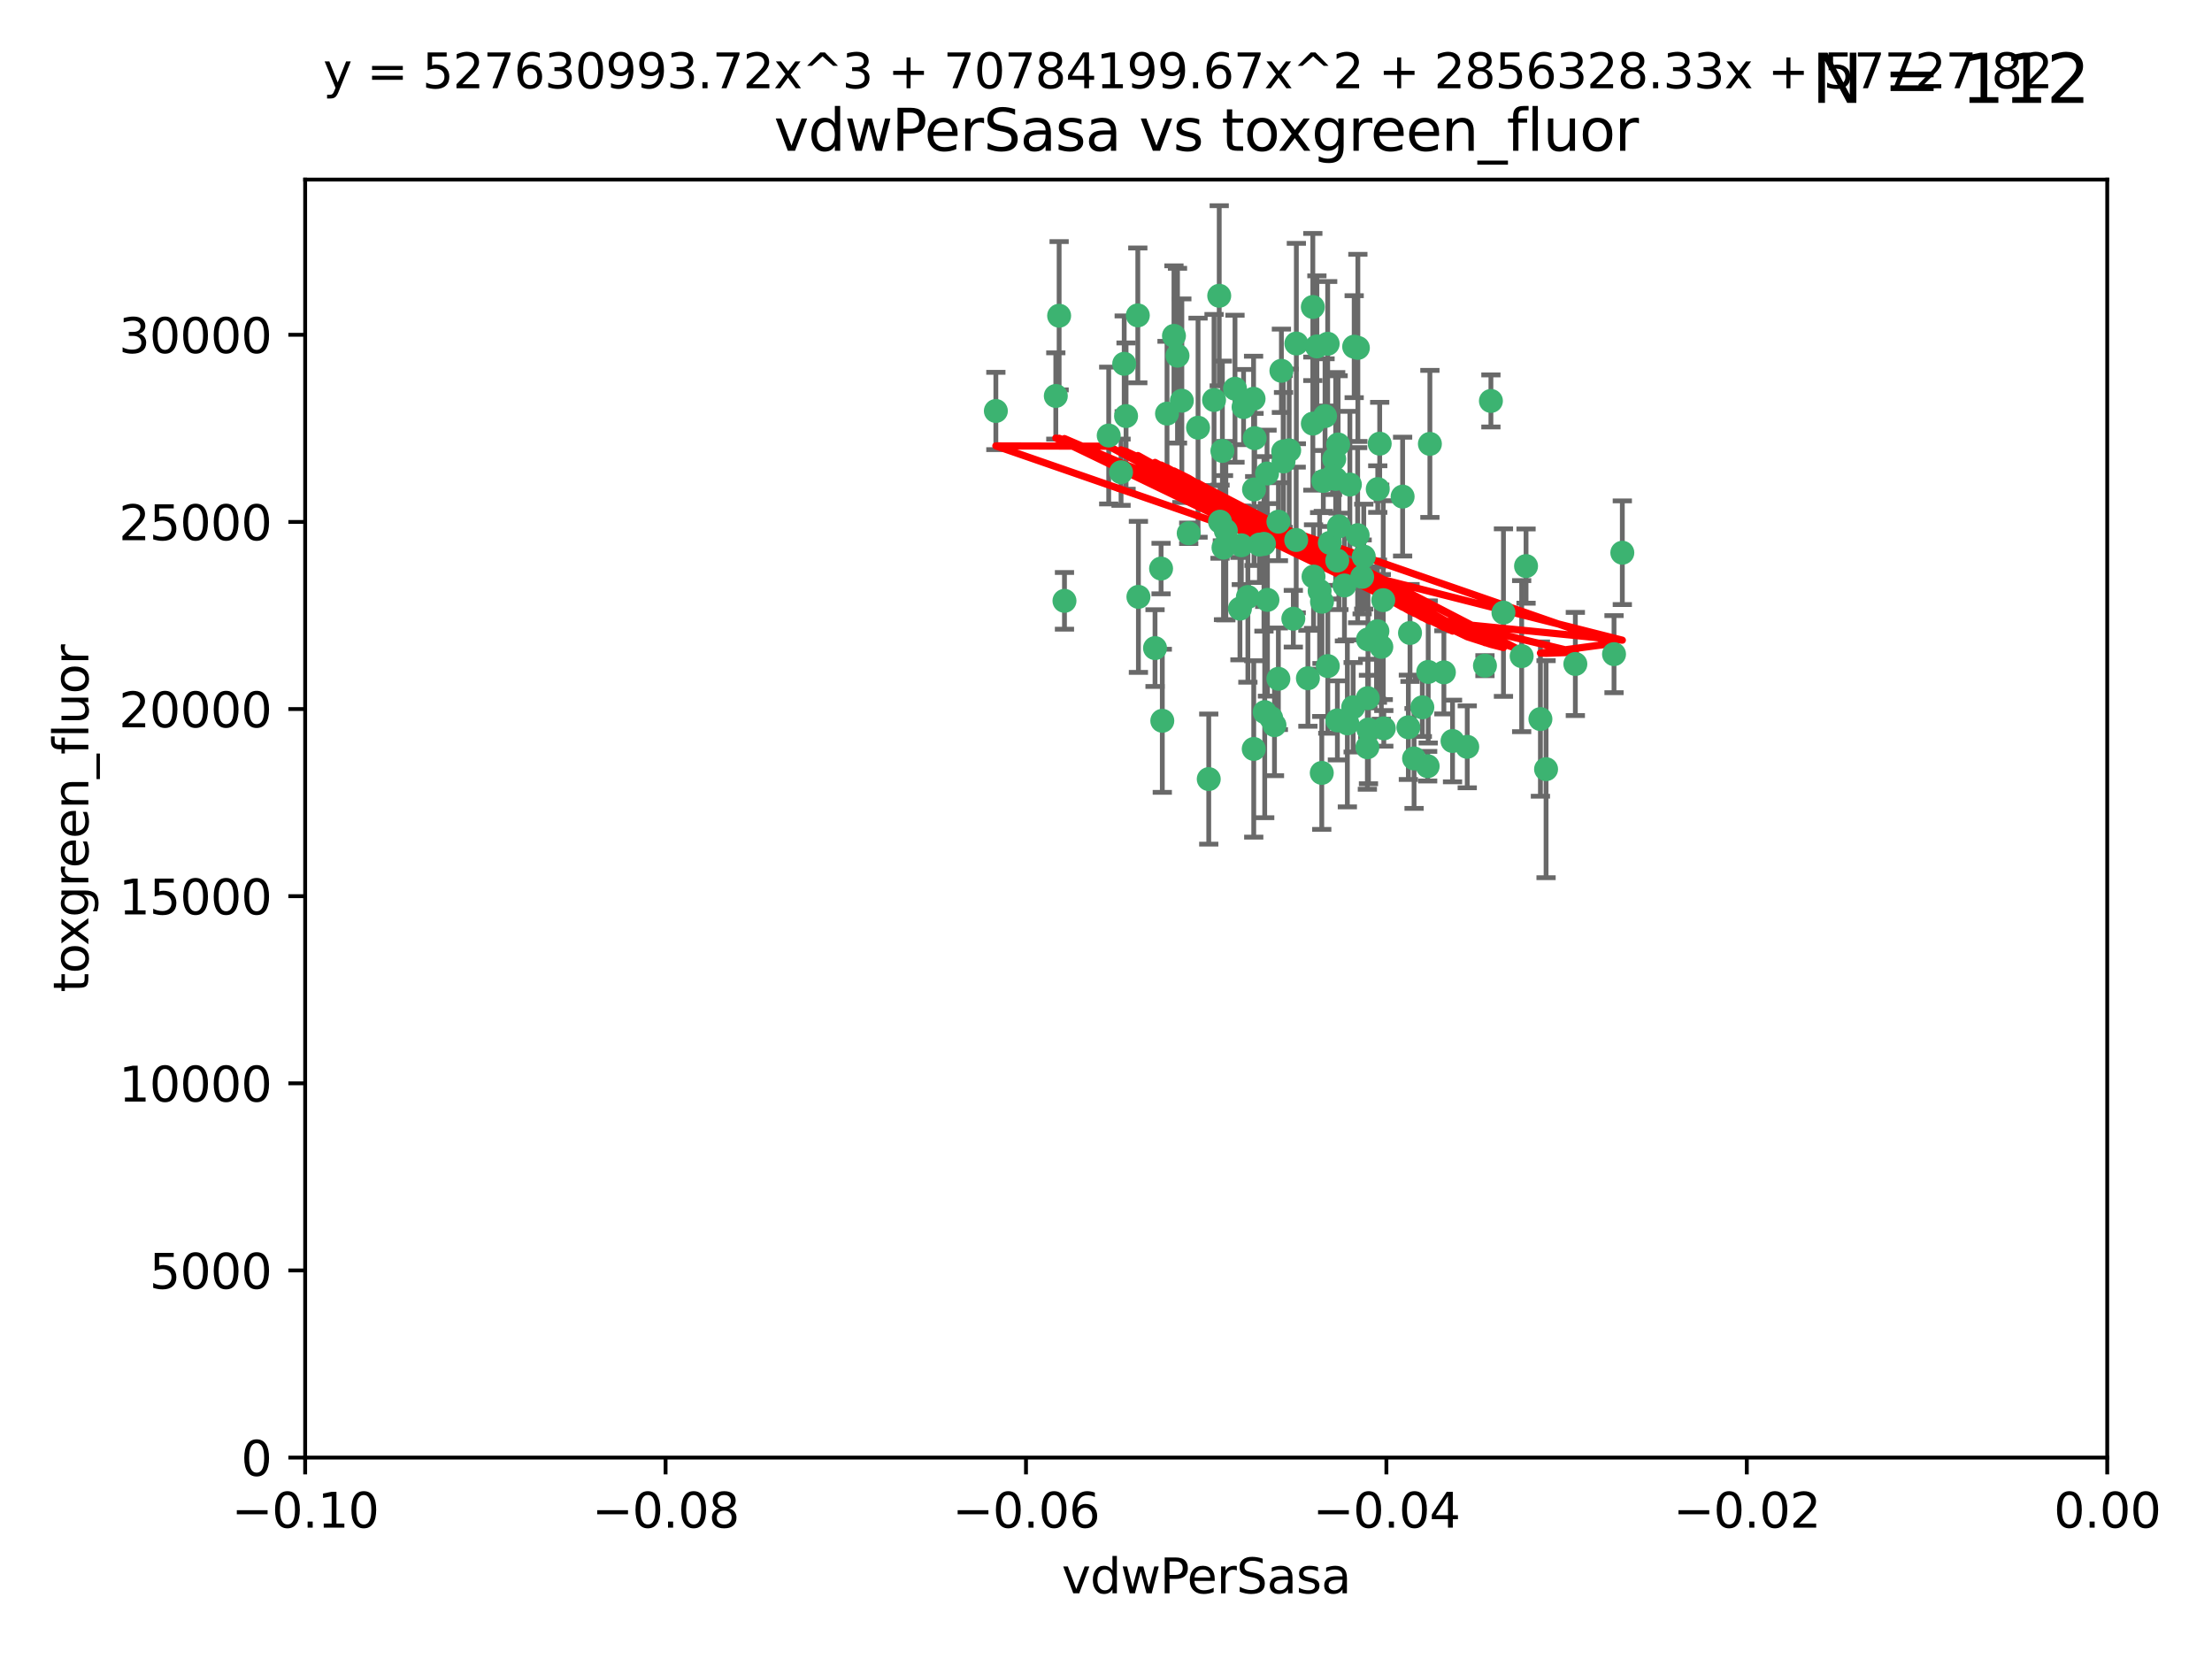 <?xml version="1.0" encoding="utf-8" standalone="no"?>
<!DOCTYPE svg PUBLIC "-//W3C//DTD SVG 1.1//EN"
  "http://www.w3.org/Graphics/SVG/1.1/DTD/svg11.dtd">
<svg xmlns:xlink="http://www.w3.org/1999/xlink" width="460.8pt" height="345.6pt" viewBox="0 0 460.8 345.6" xmlns="http://www.w3.org/2000/svg" version="1.1">
 <defs>
  <style type="text/css">*{stroke-linejoin: round; stroke-linecap: butt}</style>
 </defs>
 <g id="figure_1">
  <g id="patch_1">
   <path d="M 0 345.6 
L 460.8 345.6 
L 460.8 0 
L 0 0 
z
" style="fill: #ffffff"/>
  </g>
  <g id="axes_1">
   <g id="patch_2">
    <path d="M 63.571 303.64 
L 438.975 303.64 
L 438.975 37.411 
L 63.571 37.411 
z
" style="fill: #ffffff"/>
   </g>
   <g id="PathCollection_1">
    <defs>
     <path id="m43684e3f09" d="M 0 1.118 
C 0.297 1.118 0.581 1 0.791 0.791 
C 1 0.581 1.118 0.297 1.118 0 
C 1.118 -0.297 1 -0.581 0.791 -0.791 
C 0.581 -1 0.297 -1.118 0 -1.118 
C -0.297 -1.118 -0.581 -1 -0.791 -0.791 
C -1 -0.581 -1.118 -0.297 -1.118 0 
C -1.118 0.297 -1 0.581 -0.791 0.791 
C -0.581 1 -0.297 1.118 0 1.118 
z
" style="stroke: #3cb371"/>
    </defs>
    <g clip-path="url(#p1e890a08cf)">
     <use xlink:href="#m43684e3f09" x="266.318" y="108.677" style="fill: #3cb371; stroke: #3cb371"/>
     <use xlink:href="#m43684e3f09" x="270.055" y="71.562" style="fill: #3cb371; stroke: #3cb371"/>
     <use xlink:href="#m43684e3f09" x="263.947" y="98.642" style="fill: #3cb371; stroke: #3cb371"/>
     <use xlink:href="#m43684e3f09" x="255.364" y="110.547" style="fill: #3cb371; stroke: #3cb371"/>
     <use xlink:href="#m43684e3f09" x="234.578" y="86.676" style="fill: #3cb371; stroke: #3cb371"/>
     <use xlink:href="#m43684e3f09" x="261.374" y="91.274" style="fill: #3cb371; stroke: #3cb371"/>
     <use xlink:href="#m43684e3f09" x="273.49" y="88.246" style="fill: #3cb371; stroke: #3cb371"/>
     <use xlink:href="#m43684e3f09" x="286.941" y="131.48" style="fill: #3cb371; stroke: #3cb371"/>
     <use xlink:href="#m43684e3f09" x="219.944" y="82.485" style="fill: #3cb371; stroke: #3cb371"/>
     <use xlink:href="#m43684e3f09" x="282.1" y="72.221" style="fill: #3cb371; stroke: #3cb371"/>
     <use xlink:href="#m43684e3f09" x="249.576" y="89.097" style="fill: #3cb371; stroke: #3cb371"/>
     <use xlink:href="#m43684e3f09" x="254.155" y="108.676" style="fill: #3cb371; stroke: #3cb371"/>
     <use xlink:href="#m43684e3f09" x="257.273" y="80.98" style="fill: #3cb371; stroke: #3cb371"/>
     <use xlink:href="#m43684e3f09" x="234.193" y="75.786" style="fill: #3cb371; stroke: #3cb371"/>
     <use xlink:href="#m43684e3f09" x="275.395" y="125.356" style="fill: #3cb371; stroke: #3cb371"/>
     <use xlink:href="#m43684e3f09" x="274.335" y="72.167" style="fill: #3cb371; stroke: #3cb371"/>
     <use xlink:href="#m43684e3f09" x="267.313" y="94.046" style="fill: #3cb371; stroke: #3cb371"/>
     <use xlink:href="#m43684e3f09" x="220.637" y="65.773" style="fill: #3cb371; stroke: #3cb371"/>
     <use xlink:href="#m43684e3f09" x="261.177" y="156.019" style="fill: #3cb371; stroke: #3cb371"/>
     <use xlink:href="#m43684e3f09" x="281.888" y="147.335" style="fill: #3cb371; stroke: #3cb371"/>
     <use xlink:href="#m43684e3f09" x="264.035" y="124.965" style="fill: #3cb371; stroke: #3cb371"/>
     <use xlink:href="#m43684e3f09" x="262.362" y="113.441" style="fill: #3cb371; stroke: #3cb371"/>
     <use xlink:href="#m43684e3f09" x="254.646" y="93.933" style="fill: #3cb371; stroke: #3cb371"/>
     <use xlink:href="#m43684e3f09" x="267.381" y="96.129" style="fill: #3cb371; stroke: #3cb371"/>
     <use xlink:href="#m43684e3f09" x="284.099" y="115.953" style="fill: #3cb371; stroke: #3cb371"/>
     <use xlink:href="#m43684e3f09" x="278.917" y="109.646" style="fill: #3cb371; stroke: #3cb371"/>
     <use xlink:href="#m43684e3f09" x="292.191" y="103.453" style="fill: #3cb371; stroke: #3cb371"/>
     <use xlink:href="#m43684e3f09" x="237.026" y="65.701" style="fill: #3cb371; stroke: #3cb371"/>
     <use xlink:href="#m43684e3f09" x="274.902" y="123.098" style="fill: #3cb371; stroke: #3cb371"/>
     <use xlink:href="#m43684e3f09" x="277.025" y="113.087" style="fill: #3cb371; stroke: #3cb371"/>
     <use xlink:href="#m43684e3f09" x="242.128" y="150.153" style="fill: #3cb371; stroke: #3cb371"/>
     <use xlink:href="#m43684e3f09" x="284.977" y="133.203" style="fill: #3cb371; stroke: #3cb371"/>
     <use xlink:href="#m43684e3f09" x="245.295" y="74.096" style="fill: #3cb371; stroke: #3cb371"/>
     <use xlink:href="#m43684e3f09" x="293.731" y="131.86" style="fill: #3cb371; stroke: #3cb371"/>
     <use xlink:href="#m43684e3f09" x="268.562" y="93.812" style="fill: #3cb371; stroke: #3cb371"/>
     <use xlink:href="#m43684e3f09" x="263.463" y="148.348" style="fill: #3cb371; stroke: #3cb371"/>
     <use xlink:href="#m43684e3f09" x="259.057" y="84.796" style="fill: #3cb371; stroke: #3cb371"/>
     <use xlink:href="#m43684e3f09" x="273.633" y="120.112" style="fill: #3cb371; stroke: #3cb371"/>
     <use xlink:href="#m43684e3f09" x="259.956" y="124.367" style="fill: #3cb371; stroke: #3cb371"/>
     <use xlink:href="#m43684e3f09" x="246.2" y="83.475" style="fill: #3cb371; stroke: #3cb371"/>
     <use xlink:href="#m43684e3f09" x="264.81" y="149.585" style="fill: #3cb371; stroke: #3cb371"/>
     <use xlink:href="#m43684e3f09" x="281.206" y="100.941" style="fill: #3cb371; stroke: #3cb371"/>
     <use xlink:href="#m43684e3f09" x="282.825" y="111.491" style="fill: #3cb371; stroke: #3cb371"/>
     <use xlink:href="#m43684e3f09" x="266.309" y="141.406" style="fill: #3cb371; stroke: #3cb371"/>
     <use xlink:href="#m43684e3f09" x="275.671" y="100.184" style="fill: #3cb371; stroke: #3cb371"/>
     <use xlink:href="#m43684e3f09" x="277.941" y="95.627" style="fill: #3cb371; stroke: #3cb371"/>
     <use xlink:href="#m43684e3f09" x="258.59" y="113.593" style="fill: #3cb371; stroke: #3cb371"/>
     <use xlink:href="#m43684e3f09" x="282.869" y="72.469" style="fill: #3cb371; stroke: #3cb371"/>
     <use xlink:href="#m43684e3f09" x="241.873" y="118.44" style="fill: #3cb371; stroke: #3cb371"/>
     <use xlink:href="#m43684e3f09" x="278.572" y="116.779" style="fill: #3cb371; stroke: #3cb371"/>
     <use xlink:href="#m43684e3f09" x="269.423" y="128.887" style="fill: #3cb371; stroke: #3cb371"/>
     <use xlink:href="#m43684e3f09" x="261.143" y="83.072" style="fill: #3cb371; stroke: #3cb371"/>
     <use xlink:href="#m43684e3f09" x="243.112" y="86.165" style="fill: #3cb371; stroke: #3cb371"/>
     <use xlink:href="#m43684e3f09" x="278.602" y="150.071" style="fill: #3cb371; stroke: #3cb371"/>
     <use xlink:href="#m43684e3f09" x="233.536" y="98.37" style="fill: #3cb371; stroke: #3cb371"/>
     <use xlink:href="#m43684e3f09" x="288.27" y="151.729" style="fill: #3cb371; stroke: #3cb371"/>
     <use xlink:href="#m43684e3f09" x="278.755" y="92.588" style="fill: #3cb371; stroke: #3cb371"/>
     <use xlink:href="#m43684e3f09" x="293.388" y="151.511" style="fill: #3cb371; stroke: #3cb371"/>
     <use xlink:href="#m43684e3f09" x="302.589" y="154.361" style="fill: #3cb371; stroke: #3cb371"/>
     <use xlink:href="#m43684e3f09" x="277.586" y="99.258" style="fill: #3cb371; stroke: #3cb371"/>
     <use xlink:href="#m43684e3f09" x="230.966" y="90.728" style="fill: #3cb371; stroke: #3cb371"/>
     <use xlink:href="#m43684e3f09" x="207.456" y="85.613" style="fill: #3cb371; stroke: #3cb371"/>
     <use xlink:href="#m43684e3f09" x="275.349" y="161.013" style="fill: #3cb371; stroke: #3cb371"/>
     <use xlink:href="#m43684e3f09" x="309.343" y="138.671" style="fill: #3cb371; stroke: #3cb371"/>
     <use xlink:href="#m43684e3f09" x="252.908" y="83.327" style="fill: #3cb371; stroke: #3cb371"/>
     <use xlink:href="#m43684e3f09" x="254.878" y="114.081" style="fill: #3cb371; stroke: #3cb371"/>
     <use xlink:href="#m43684e3f09" x="287.011" y="101.886" style="fill: #3cb371; stroke: #3cb371"/>
     <use xlink:href="#m43684e3f09" x="237.152" y="124.337" style="fill: #3cb371; stroke: #3cb371"/>
     <use xlink:href="#m43684e3f09" x="273.486" y="63.953" style="fill: #3cb371; stroke: #3cb371"/>
     <use xlink:href="#m43684e3f09" x="276.581" y="71.61" style="fill: #3cb371; stroke: #3cb371"/>
     <use xlink:href="#m43684e3f09" x="221.75" y="125.166" style="fill: #3cb371; stroke: #3cb371"/>
     <use xlink:href="#m43684e3f09" x="265.497" y="151.067" style="fill: #3cb371; stroke: #3cb371"/>
     <use xlink:href="#m43684e3f09" x="261.237" y="101.961" style="fill: #3cb371; stroke: #3cb371"/>
     <use xlink:href="#m43684e3f09" x="240.614" y="135.009" style="fill: #3cb371; stroke: #3cb371"/>
     <use xlink:href="#m43684e3f09" x="284.849" y="155.667" style="fill: #3cb371; stroke: #3cb371"/>
     <use xlink:href="#m43684e3f09" x="297.524" y="139.974" style="fill: #3cb371; stroke: #3cb371"/>
     <use xlink:href="#m43684e3f09" x="283.76" y="120.182" style="fill: #3cb371; stroke: #3cb371"/>
     <use xlink:href="#m43684e3f09" x="244.558" y="69.968" style="fill: #3cb371; stroke: #3cb371"/>
     <use xlink:href="#m43684e3f09" x="247.631" y="111.087" style="fill: #3cb371; stroke: #3cb371"/>
     <use xlink:href="#m43684e3f09" x="272.46" y="141.297" style="fill: #3cb371; stroke: #3cb371"/>
     <use xlink:href="#m43684e3f09" x="276.03" y="86.674" style="fill: #3cb371; stroke: #3cb371"/>
     <use xlink:href="#m43684e3f09" x="270.023" y="112.487" style="fill: #3cb371; stroke: #3cb371"/>
     <use xlink:href="#m43684e3f09" x="296.296" y="147.35" style="fill: #3cb371; stroke: #3cb371"/>
     <use xlink:href="#m43684e3f09" x="280.072" y="121.962" style="fill: #3cb371; stroke: #3cb371"/>
     <use xlink:href="#m43684e3f09" x="253.987" y="61.614" style="fill: #3cb371; stroke: #3cb371"/>
     <use xlink:href="#m43684e3f09" x="300.789" y="140.062" style="fill: #3cb371; stroke: #3cb371"/>
     <use xlink:href="#m43684e3f09" x="284.928" y="145.439" style="fill: #3cb371; stroke: #3cb371"/>
     <use xlink:href="#m43684e3f09" x="286.752" y="131.829" style="fill: #3cb371; stroke: #3cb371"/>
     <use xlink:href="#m43684e3f09" x="287.754" y="134.753" style="fill: #3cb371; stroke: #3cb371"/>
     <use xlink:href="#m43684e3f09" x="297.873" y="92.47" style="fill: #3cb371; stroke: #3cb371"/>
     <use xlink:href="#m43684e3f09" x="337.959" y="115.142" style="fill: #3cb371; stroke: #3cb371"/>
     <use xlink:href="#m43684e3f09" x="278.246" y="99.771" style="fill: #3cb371; stroke: #3cb371"/>
     <use xlink:href="#m43684e3f09" x="266.94" y="77.242" style="fill: #3cb371; stroke: #3cb371"/>
     <use xlink:href="#m43684e3f09" x="258.305" y="126.788" style="fill: #3cb371; stroke: #3cb371"/>
     <use xlink:href="#m43684e3f09" x="316.991" y="136.686" style="fill: #3cb371; stroke: #3cb371"/>
     <use xlink:href="#m43684e3f09" x="251.805" y="162.296" style="fill: #3cb371; stroke: #3cb371"/>
     <use xlink:href="#m43684e3f09" x="287.416" y="92.425" style="fill: #3cb371; stroke: #3cb371"/>
     <use xlink:href="#m43684e3f09" x="297.408" y="159.611" style="fill: #3cb371; stroke: #3cb371"/>
     <use xlink:href="#m43684e3f09" x="280.68" y="150.698" style="fill: #3cb371; stroke: #3cb371"/>
     <use xlink:href="#m43684e3f09" x="276.606" y="138.756" style="fill: #3cb371; stroke: #3cb371"/>
     <use xlink:href="#m43684e3f09" x="285.076" y="151.97" style="fill: #3cb371; stroke: #3cb371"/>
     <use xlink:href="#m43684e3f09" x="313.198" y="127.616" style="fill: #3cb371; stroke: #3cb371"/>
     <use xlink:href="#m43684e3f09" x="310.584" y="83.525" style="fill: #3cb371; stroke: #3cb371"/>
     <use xlink:href="#m43684e3f09" x="305.654" y="155.581" style="fill: #3cb371; stroke: #3cb371"/>
     <use xlink:href="#m43684e3f09" x="288.157" y="125.024" style="fill: #3cb371; stroke: #3cb371"/>
     <use xlink:href="#m43684e3f09" x="263.306" y="113.297" style="fill: #3cb371; stroke: #3cb371"/>
     <use xlink:href="#m43684e3f09" x="336.23" y="136.272" style="fill: #3cb371; stroke: #3cb371"/>
     <use xlink:href="#m43684e3f09" x="320.897" y="149.795" style="fill: #3cb371; stroke: #3cb371"/>
     <use xlink:href="#m43684e3f09" x="322.074" y="160.234" style="fill: #3cb371; stroke: #3cb371"/>
     <use xlink:href="#m43684e3f09" x="328.173" y="138.319" style="fill: #3cb371; stroke: #3cb371"/>
     <use xlink:href="#m43684e3f09" x="294.577" y="157.999" style="fill: #3cb371; stroke: #3cb371"/>
     <use xlink:href="#m43684e3f09" x="317.903" y="117.924" style="fill: #3cb371; stroke: #3cb371"/>
    </g>
   </g>
   <g id="matplotlib.axis_1">
    <g id="xtick_1">
     <g id="line2d_1">
      <defs>
       <path id="m1df8dd3efd" d="M 0 0 
L 0 3.5 
" style="stroke: #000000; stroke-width: 0.8"/>
      </defs>
      <g>
       <use xlink:href="#m1df8dd3efd" x="63.571" y="303.64" style="stroke: #000000; stroke-width: 0.8"/>
      </g>
     </g>
     <g id="text_1">
      <!-- −0.10 -->
      <g transform="translate(48.249 318.238)scale(0.1 -0.1)">
       <defs>
        <path id="DejaVuSans-2212" d="M 678 2272 
L 4684 2272 
L 4684 1741 
L 678 1741 
L 678 2272 
z
" transform="scale(0.016)"/>
        <path id="DejaVuSans-30" d="M 2034 4250 
Q 1547 4250 1301 3770 
Q 1056 3291 1056 2328 
Q 1056 1369 1301 889 
Q 1547 409 2034 409 
Q 2525 409 2770 889 
Q 3016 1369 3016 2328 
Q 3016 3291 2770 3770 
Q 2525 4250 2034 4250 
z
M 2034 4750 
Q 2819 4750 3233 4129 
Q 3647 3509 3647 2328 
Q 3647 1150 3233 529 
Q 2819 -91 2034 -91 
Q 1250 -91 836 529 
Q 422 1150 422 2328 
Q 422 3509 836 4129 
Q 1250 4750 2034 4750 
z
" transform="scale(0.016)"/>
        <path id="DejaVuSans-2e" d="M 684 794 
L 1344 794 
L 1344 0 
L 684 0 
L 684 794 
z
" transform="scale(0.016)"/>
        <path id="DejaVuSans-31" d="M 794 531 
L 1825 531 
L 1825 4091 
L 703 3866 
L 703 4441 
L 1819 4666 
L 2450 4666 
L 2450 531 
L 3481 531 
L 3481 0 
L 794 0 
L 794 531 
z
" transform="scale(0.016)"/>
       </defs>
       <use xlink:href="#DejaVuSans-2212"/>
       <use xlink:href="#DejaVuSans-30" x="83.789"/>
       <use xlink:href="#DejaVuSans-2e" x="147.412"/>
       <use xlink:href="#DejaVuSans-31" x="179.199"/>
       <use xlink:href="#DejaVuSans-30" x="242.822"/>
      </g>
     </g>
    </g>
    <g id="xtick_2">
     <g id="line2d_2">
      <g>
       <use xlink:href="#m1df8dd3efd" x="138.652" y="303.64" style="stroke: #000000; stroke-width: 0.8"/>
      </g>
     </g>
     <g id="text_2">
      <!-- −0.08 -->
      <g transform="translate(123.329 318.238)scale(0.1 -0.1)">
       <defs>
        <path id="DejaVuSans-38" d="M 2034 2216 
Q 1584 2216 1326 1975 
Q 1069 1734 1069 1313 
Q 1069 891 1326 650 
Q 1584 409 2034 409 
Q 2484 409 2743 651 
Q 3003 894 3003 1313 
Q 3003 1734 2745 1975 
Q 2488 2216 2034 2216 
z
M 1403 2484 
Q 997 2584 770 2862 
Q 544 3141 544 3541 
Q 544 4100 942 4425 
Q 1341 4750 2034 4750 
Q 2731 4750 3128 4425 
Q 3525 4100 3525 3541 
Q 3525 3141 3298 2862 
Q 3072 2584 2669 2484 
Q 3125 2378 3379 2068 
Q 3634 1759 3634 1313 
Q 3634 634 3220 271 
Q 2806 -91 2034 -91 
Q 1263 -91 848 271 
Q 434 634 434 1313 
Q 434 1759 690 2068 
Q 947 2378 1403 2484 
z
M 1172 3481 
Q 1172 3119 1398 2916 
Q 1625 2713 2034 2713 
Q 2441 2713 2670 2916 
Q 2900 3119 2900 3481 
Q 2900 3844 2670 4047 
Q 2441 4250 2034 4250 
Q 1625 4250 1398 4047 
Q 1172 3844 1172 3481 
z
" transform="scale(0.016)"/>
       </defs>
       <use xlink:href="#DejaVuSans-2212"/>
       <use xlink:href="#DejaVuSans-30" x="83.789"/>
       <use xlink:href="#DejaVuSans-2e" x="147.412"/>
       <use xlink:href="#DejaVuSans-30" x="179.199"/>
       <use xlink:href="#DejaVuSans-38" x="242.822"/>
      </g>
     </g>
    </g>
    <g id="xtick_3">
     <g id="line2d_3">
      <g>
       <use xlink:href="#m1df8dd3efd" x="213.733" y="303.64" style="stroke: #000000; stroke-width: 0.8"/>
      </g>
     </g>
     <g id="text_3">
      <!-- −0.06 -->
      <g transform="translate(198.41 318.238)scale(0.1 -0.1)">
       <defs>
        <path id="DejaVuSans-36" d="M 2113 2584 
Q 1688 2584 1439 2293 
Q 1191 2003 1191 1497 
Q 1191 994 1439 701 
Q 1688 409 2113 409 
Q 2538 409 2786 701 
Q 3034 994 3034 1497 
Q 3034 2003 2786 2293 
Q 2538 2584 2113 2584 
z
M 3366 4563 
L 3366 3988 
Q 3128 4100 2886 4159 
Q 2644 4219 2406 4219 
Q 1781 4219 1451 3797 
Q 1122 3375 1075 2522 
Q 1259 2794 1537 2939 
Q 1816 3084 2150 3084 
Q 2853 3084 3261 2657 
Q 3669 2231 3669 1497 
Q 3669 778 3244 343 
Q 2819 -91 2113 -91 
Q 1303 -91 875 529 
Q 447 1150 447 2328 
Q 447 3434 972 4092 
Q 1497 4750 2381 4750 
Q 2619 4750 2861 4703 
Q 3103 4656 3366 4563 
z
" transform="scale(0.016)"/>
       </defs>
       <use xlink:href="#DejaVuSans-2212"/>
       <use xlink:href="#DejaVuSans-30" x="83.789"/>
       <use xlink:href="#DejaVuSans-2e" x="147.412"/>
       <use xlink:href="#DejaVuSans-30" x="179.199"/>
       <use xlink:href="#DejaVuSans-36" x="242.822"/>
      </g>
     </g>
    </g>
    <g id="xtick_4">
     <g id="line2d_4">
      <g>
       <use xlink:href="#m1df8dd3efd" x="288.813" y="303.64" style="stroke: #000000; stroke-width: 0.8"/>
      </g>
     </g>
     <g id="text_4">
      <!-- −0.04 -->
      <g transform="translate(273.491 318.238)scale(0.1 -0.1)">
       <defs>
        <path id="DejaVuSans-34" d="M 2419 4116 
L 825 1625 
L 2419 1625 
L 2419 4116 
z
M 2253 4666 
L 3047 4666 
L 3047 1625 
L 3713 1625 
L 3713 1100 
L 3047 1100 
L 3047 0 
L 2419 0 
L 2419 1100 
L 313 1100 
L 313 1709 
L 2253 4666 
z
" transform="scale(0.016)"/>
       </defs>
       <use xlink:href="#DejaVuSans-2212"/>
       <use xlink:href="#DejaVuSans-30" x="83.789"/>
       <use xlink:href="#DejaVuSans-2e" x="147.412"/>
       <use xlink:href="#DejaVuSans-30" x="179.199"/>
       <use xlink:href="#DejaVuSans-34" x="242.822"/>
      </g>
     </g>
    </g>
    <g id="xtick_5">
     <g id="line2d_5">
      <g>
       <use xlink:href="#m1df8dd3efd" x="363.894" y="303.64" style="stroke: #000000; stroke-width: 0.8"/>
      </g>
     </g>
     <g id="text_5">
      <!-- −0.02 -->
      <g transform="translate(348.572 318.238)scale(0.1 -0.1)">
       <defs>
        <path id="DejaVuSans-32" d="M 1228 531 
L 3431 531 
L 3431 0 
L 469 0 
L 469 531 
Q 828 903 1448 1529 
Q 2069 2156 2228 2338 
Q 2531 2678 2651 2914 
Q 2772 3150 2772 3378 
Q 2772 3750 2511 3984 
Q 2250 4219 1831 4219 
Q 1534 4219 1204 4116 
Q 875 4013 500 3803 
L 500 4441 
Q 881 4594 1212 4672 
Q 1544 4750 1819 4750 
Q 2544 4750 2975 4387 
Q 3406 4025 3406 3419 
Q 3406 3131 3298 2873 
Q 3191 2616 2906 2266 
Q 2828 2175 2409 1742 
Q 1991 1309 1228 531 
z
" transform="scale(0.016)"/>
       </defs>
       <use xlink:href="#DejaVuSans-2212"/>
       <use xlink:href="#DejaVuSans-30" x="83.789"/>
       <use xlink:href="#DejaVuSans-2e" x="147.412"/>
       <use xlink:href="#DejaVuSans-30" x="179.199"/>
       <use xlink:href="#DejaVuSans-32" x="242.822"/>
      </g>
     </g>
    </g>
    <g id="xtick_6">
     <g id="line2d_6">
      <g>
       <use xlink:href="#m1df8dd3efd" x="438.975" y="303.64" style="stroke: #000000; stroke-width: 0.8"/>
      </g>
     </g>
     <g id="text_6">
      <!-- 0.00 -->
      <g transform="translate(427.842 318.238)scale(0.1 -0.1)">
       <use xlink:href="#DejaVuSans-30"/>
       <use xlink:href="#DejaVuSans-2e" x="63.623"/>
       <use xlink:href="#DejaVuSans-30" x="95.41"/>
       <use xlink:href="#DejaVuSans-30" x="159.033"/>
      </g>
     </g>
    </g>
    <g id="text_7">
     <!-- vdwPerSasa -->
     <g transform="translate(221.178 331.917)scale(0.1 -0.1)">
      <defs>
       <path id="DejaVuSans-76" d="M 191 3500 
L 800 3500 
L 1894 563 
L 2988 3500 
L 3597 3500 
L 2284 0 
L 1503 0 
L 191 3500 
z
" transform="scale(0.016)"/>
       <path id="DejaVuSans-64" d="M 2906 2969 
L 2906 4863 
L 3481 4863 
L 3481 0 
L 2906 0 
L 2906 525 
Q 2725 213 2448 61 
Q 2172 -91 1784 -91 
Q 1150 -91 751 415 
Q 353 922 353 1747 
Q 353 2572 751 3078 
Q 1150 3584 1784 3584 
Q 2172 3584 2448 3432 
Q 2725 3281 2906 2969 
z
M 947 1747 
Q 947 1113 1208 752 
Q 1469 391 1925 391 
Q 2381 391 2643 752 
Q 2906 1113 2906 1747 
Q 2906 2381 2643 2742 
Q 2381 3103 1925 3103 
Q 1469 3103 1208 2742 
Q 947 2381 947 1747 
z
" transform="scale(0.016)"/>
       <path id="DejaVuSans-77" d="M 269 3500 
L 844 3500 
L 1563 769 
L 2278 3500 
L 2956 3500 
L 3675 769 
L 4391 3500 
L 4966 3500 
L 4050 0 
L 3372 0 
L 2619 2869 
L 1863 0 
L 1184 0 
L 269 3500 
z
" transform="scale(0.016)"/>
       <path id="DejaVuSans-50" d="M 1259 4147 
L 1259 2394 
L 2053 2394 
Q 2494 2394 2734 2622 
Q 2975 2850 2975 3272 
Q 2975 3691 2734 3919 
Q 2494 4147 2053 4147 
L 1259 4147 
z
M 628 4666 
L 2053 4666 
Q 2838 4666 3239 4311 
Q 3641 3956 3641 3272 
Q 3641 2581 3239 2228 
Q 2838 1875 2053 1875 
L 1259 1875 
L 1259 0 
L 628 0 
L 628 4666 
z
" transform="scale(0.016)"/>
       <path id="DejaVuSans-65" d="M 3597 1894 
L 3597 1613 
L 953 1613 
Q 991 1019 1311 708 
Q 1631 397 2203 397 
Q 2534 397 2845 478 
Q 3156 559 3463 722 
L 3463 178 
Q 3153 47 2828 -22 
Q 2503 -91 2169 -91 
Q 1331 -91 842 396 
Q 353 884 353 1716 
Q 353 2575 817 3079 
Q 1281 3584 2069 3584 
Q 2775 3584 3186 3129 
Q 3597 2675 3597 1894 
z
M 3022 2063 
Q 3016 2534 2758 2815 
Q 2500 3097 2075 3097 
Q 1594 3097 1305 2825 
Q 1016 2553 972 2059 
L 3022 2063 
z
" transform="scale(0.016)"/>
       <path id="DejaVuSans-72" d="M 2631 2963 
Q 2534 3019 2420 3045 
Q 2306 3072 2169 3072 
Q 1681 3072 1420 2755 
Q 1159 2438 1159 1844 
L 1159 0 
L 581 0 
L 581 3500 
L 1159 3500 
L 1159 2956 
Q 1341 3275 1631 3429 
Q 1922 3584 2338 3584 
Q 2397 3584 2469 3576 
Q 2541 3569 2628 3553 
L 2631 2963 
z
" transform="scale(0.016)"/>
       <path id="DejaVuSans-53" d="M 3425 4513 
L 3425 3897 
Q 3066 4069 2747 4153 
Q 2428 4238 2131 4238 
Q 1616 4238 1336 4038 
Q 1056 3838 1056 3469 
Q 1056 3159 1242 3001 
Q 1428 2844 1947 2747 
L 2328 2669 
Q 3034 2534 3370 2195 
Q 3706 1856 3706 1288 
Q 3706 609 3251 259 
Q 2797 -91 1919 -91 
Q 1588 -91 1214 -16 
Q 841 59 441 206 
L 441 856 
Q 825 641 1194 531 
Q 1563 422 1919 422 
Q 2459 422 2753 634 
Q 3047 847 3047 1241 
Q 3047 1584 2836 1778 
Q 2625 1972 2144 2069 
L 1759 2144 
Q 1053 2284 737 2584 
Q 422 2884 422 3419 
Q 422 4038 858 4394 
Q 1294 4750 2059 4750 
Q 2388 4750 2728 4690 
Q 3069 4631 3425 4513 
z
" transform="scale(0.016)"/>
       <path id="DejaVuSans-61" d="M 2194 1759 
Q 1497 1759 1228 1600 
Q 959 1441 959 1056 
Q 959 750 1161 570 
Q 1363 391 1709 391 
Q 2188 391 2477 730 
Q 2766 1069 2766 1631 
L 2766 1759 
L 2194 1759 
z
M 3341 1997 
L 3341 0 
L 2766 0 
L 2766 531 
Q 2569 213 2275 61 
Q 1981 -91 1556 -91 
Q 1019 -91 701 211 
Q 384 513 384 1019 
Q 384 1609 779 1909 
Q 1175 2209 1959 2209 
L 2766 2209 
L 2766 2266 
Q 2766 2663 2505 2880 
Q 2244 3097 1772 3097 
Q 1472 3097 1187 3025 
Q 903 2953 641 2809 
L 641 3341 
Q 956 3463 1253 3523 
Q 1550 3584 1831 3584 
Q 2591 3584 2966 3190 
Q 3341 2797 3341 1997 
z
" transform="scale(0.016)"/>
       <path id="DejaVuSans-73" d="M 2834 3397 
L 2834 2853 
Q 2591 2978 2328 3040 
Q 2066 3103 1784 3103 
Q 1356 3103 1142 2972 
Q 928 2841 928 2578 
Q 928 2378 1081 2264 
Q 1234 2150 1697 2047 
L 1894 2003 
Q 2506 1872 2764 1633 
Q 3022 1394 3022 966 
Q 3022 478 2636 193 
Q 2250 -91 1575 -91 
Q 1294 -91 989 -36 
Q 684 19 347 128 
L 347 722 
Q 666 556 975 473 
Q 1284 391 1588 391 
Q 1994 391 2212 530 
Q 2431 669 2431 922 
Q 2431 1156 2273 1281 
Q 2116 1406 1581 1522 
L 1381 1569 
Q 847 1681 609 1914 
Q 372 2147 372 2553 
Q 372 3047 722 3315 
Q 1072 3584 1716 3584 
Q 2034 3584 2315 3537 
Q 2597 3491 2834 3397 
z
" transform="scale(0.016)"/>
      </defs>
      <use xlink:href="#DejaVuSans-76"/>
      <use xlink:href="#DejaVuSans-64" x="59.18"/>
      <use xlink:href="#DejaVuSans-77" x="122.656"/>
      <use xlink:href="#DejaVuSans-50" x="204.443"/>
      <use xlink:href="#DejaVuSans-65" x="261.121"/>
      <use xlink:href="#DejaVuSans-72" x="322.645"/>
      <use xlink:href="#DejaVuSans-53" x="363.758"/>
      <use xlink:href="#DejaVuSans-61" x="427.234"/>
      <use xlink:href="#DejaVuSans-73" x="488.514"/>
      <use xlink:href="#DejaVuSans-61" x="540.613"/>
     </g>
    </g>
   </g>
   <g id="matplotlib.axis_2">
    <g id="ytick_1">
     <g id="line2d_7">
      <defs>
       <path id="m0e16926f40" d="M 0 0 
L -3.5 0 
" style="stroke: #000000; stroke-width: 0.8"/>
      </defs>
      <g>
       <use xlink:href="#m0e16926f40" x="63.571" y="303.64" style="stroke: #000000; stroke-width: 0.8"/>
      </g>
     </g>
     <g id="text_8">
      <!-- 0 -->
      <g transform="translate(50.209 307.439)scale(0.1 -0.1)">
       <use xlink:href="#DejaVuSans-30"/>
      </g>
     </g>
    </g>
    <g id="ytick_2">
     <g id="line2d_8">
      <g>
       <use xlink:href="#m0e16926f40" x="63.571" y="264.657" style="stroke: #000000; stroke-width: 0.8"/>
      </g>
     </g>
     <g id="text_9">
      <!-- 5000 -->
      <g transform="translate(31.121 268.457)scale(0.1 -0.1)">
       <defs>
        <path id="DejaVuSans-35" d="M 691 4666 
L 3169 4666 
L 3169 4134 
L 1269 4134 
L 1269 2991 
Q 1406 3038 1543 3061 
Q 1681 3084 1819 3084 
Q 2600 3084 3056 2656 
Q 3513 2228 3513 1497 
Q 3513 744 3044 326 
Q 2575 -91 1722 -91 
Q 1428 -91 1123 -41 
Q 819 9 494 109 
L 494 744 
Q 775 591 1075 516 
Q 1375 441 1709 441 
Q 2250 441 2565 725 
Q 2881 1009 2881 1497 
Q 2881 1984 2565 2268 
Q 2250 2553 1709 2553 
Q 1456 2553 1204 2497 
Q 953 2441 691 2322 
L 691 4666 
z
" transform="scale(0.016)"/>
       </defs>
       <use xlink:href="#DejaVuSans-35"/>
       <use xlink:href="#DejaVuSans-30" x="63.623"/>
       <use xlink:href="#DejaVuSans-30" x="127.246"/>
       <use xlink:href="#DejaVuSans-30" x="190.869"/>
      </g>
     </g>
    </g>
    <g id="ytick_3">
     <g id="line2d_9">
      <g>
       <use xlink:href="#m0e16926f40" x="63.571" y="225.675" style="stroke: #000000; stroke-width: 0.8"/>
      </g>
     </g>
     <g id="text_10">
      <!-- 10000 -->
      <g transform="translate(24.759 229.474)scale(0.1 -0.1)">
       <use xlink:href="#DejaVuSans-31"/>
       <use xlink:href="#DejaVuSans-30" x="63.623"/>
       <use xlink:href="#DejaVuSans-30" x="127.246"/>
       <use xlink:href="#DejaVuSans-30" x="190.869"/>
       <use xlink:href="#DejaVuSans-30" x="254.492"/>
      </g>
     </g>
    </g>
    <g id="ytick_4">
     <g id="line2d_10">
      <g>
       <use xlink:href="#m0e16926f40" x="63.571" y="186.692" style="stroke: #000000; stroke-width: 0.8"/>
      </g>
     </g>
     <g id="text_11">
      <!-- 15000 -->
      <g transform="translate(24.759 190.492)scale(0.1 -0.1)">
       <use xlink:href="#DejaVuSans-31"/>
       <use xlink:href="#DejaVuSans-35" x="63.623"/>
       <use xlink:href="#DejaVuSans-30" x="127.246"/>
       <use xlink:href="#DejaVuSans-30" x="190.869"/>
       <use xlink:href="#DejaVuSans-30" x="254.492"/>
      </g>
     </g>
    </g>
    <g id="ytick_5">
     <g id="line2d_11">
      <g>
       <use xlink:href="#m0e16926f40" x="63.571" y="147.71" style="stroke: #000000; stroke-width: 0.8"/>
      </g>
     </g>
     <g id="text_12">
      <!-- 20000 -->
      <g transform="translate(24.759 151.509)scale(0.1 -0.1)">
       <use xlink:href="#DejaVuSans-32"/>
       <use xlink:href="#DejaVuSans-30" x="63.623"/>
       <use xlink:href="#DejaVuSans-30" x="127.246"/>
       <use xlink:href="#DejaVuSans-30" x="190.869"/>
       <use xlink:href="#DejaVuSans-30" x="254.492"/>
      </g>
     </g>
    </g>
    <g id="ytick_6">
     <g id="line2d_12">
      <g>
       <use xlink:href="#m0e16926f40" x="63.571" y="108.727" style="stroke: #000000; stroke-width: 0.8"/>
      </g>
     </g>
     <g id="text_13">
      <!-- 25000 -->
      <g transform="translate(24.759 112.527)scale(0.1 -0.1)">
       <use xlink:href="#DejaVuSans-32"/>
       <use xlink:href="#DejaVuSans-35" x="63.623"/>
       <use xlink:href="#DejaVuSans-30" x="127.246"/>
       <use xlink:href="#DejaVuSans-30" x="190.869"/>
       <use xlink:href="#DejaVuSans-30" x="254.492"/>
      </g>
     </g>
    </g>
    <g id="ytick_7">
     <g id="line2d_13">
      <g>
       <use xlink:href="#m0e16926f40" x="63.571" y="69.745" style="stroke: #000000; stroke-width: 0.8"/>
      </g>
     </g>
     <g id="text_14">
      <!-- 30000 -->
      <g transform="translate(24.759 73.544)scale(0.1 -0.1)">
       <defs>
        <path id="DejaVuSans-33" d="M 2597 2516 
Q 3050 2419 3304 2112 
Q 3559 1806 3559 1356 
Q 3559 666 3084 287 
Q 2609 -91 1734 -91 
Q 1441 -91 1130 -33 
Q 819 25 488 141 
L 488 750 
Q 750 597 1062 519 
Q 1375 441 1716 441 
Q 2309 441 2620 675 
Q 2931 909 2931 1356 
Q 2931 1769 2642 2001 
Q 2353 2234 1838 2234 
L 1294 2234 
L 1294 2753 
L 1863 2753 
Q 2328 2753 2575 2939 
Q 2822 3125 2822 3475 
Q 2822 3834 2567 4026 
Q 2313 4219 1838 4219 
Q 1578 4219 1281 4162 
Q 984 4106 628 3988 
L 628 4550 
Q 988 4650 1302 4700 
Q 1616 4750 1894 4750 
Q 2613 4750 3031 4423 
Q 3450 4097 3450 3541 
Q 3450 3153 3228 2886 
Q 3006 2619 2597 2516 
z
" transform="scale(0.016)"/>
       </defs>
       <use xlink:href="#DejaVuSans-33"/>
       <use xlink:href="#DejaVuSans-30" x="63.623"/>
       <use xlink:href="#DejaVuSans-30" x="127.246"/>
       <use xlink:href="#DejaVuSans-30" x="190.869"/>
       <use xlink:href="#DejaVuSans-30" x="254.492"/>
      </g>
     </g>
    </g>
    <g id="text_15">
     <!-- toxgreen_fluor -->
     <g transform="translate(18.401 206.72)rotate(-90)scale(0.1 -0.1)">
      <defs>
       <path id="DejaVuSans-74" d="M 1172 4494 
L 1172 3500 
L 2356 3500 
L 2356 3053 
L 1172 3053 
L 1172 1153 
Q 1172 725 1289 603 
Q 1406 481 1766 481 
L 2356 481 
L 2356 0 
L 1766 0 
Q 1100 0 847 248 
Q 594 497 594 1153 
L 594 3053 
L 172 3053 
L 172 3500 
L 594 3500 
L 594 4494 
L 1172 4494 
z
" transform="scale(0.016)"/>
       <path id="DejaVuSans-6f" d="M 1959 3097 
Q 1497 3097 1228 2736 
Q 959 2375 959 1747 
Q 959 1119 1226 758 
Q 1494 397 1959 397 
Q 2419 397 2687 759 
Q 2956 1122 2956 1747 
Q 2956 2369 2687 2733 
Q 2419 3097 1959 3097 
z
M 1959 3584 
Q 2709 3584 3137 3096 
Q 3566 2609 3566 1747 
Q 3566 888 3137 398 
Q 2709 -91 1959 -91 
Q 1206 -91 779 398 
Q 353 888 353 1747 
Q 353 2609 779 3096 
Q 1206 3584 1959 3584 
z
" transform="scale(0.016)"/>
       <path id="DejaVuSans-78" d="M 3513 3500 
L 2247 1797 
L 3578 0 
L 2900 0 
L 1881 1375 
L 863 0 
L 184 0 
L 1544 1831 
L 300 3500 
L 978 3500 
L 1906 2253 
L 2834 3500 
L 3513 3500 
z
" transform="scale(0.016)"/>
       <path id="DejaVuSans-67" d="M 2906 1791 
Q 2906 2416 2648 2759 
Q 2391 3103 1925 3103 
Q 1463 3103 1205 2759 
Q 947 2416 947 1791 
Q 947 1169 1205 825 
Q 1463 481 1925 481 
Q 2391 481 2648 825 
Q 2906 1169 2906 1791 
z
M 3481 434 
Q 3481 -459 3084 -895 
Q 2688 -1331 1869 -1331 
Q 1566 -1331 1297 -1286 
Q 1028 -1241 775 -1147 
L 775 -588 
Q 1028 -725 1275 -790 
Q 1522 -856 1778 -856 
Q 2344 -856 2625 -561 
Q 2906 -266 2906 331 
L 2906 616 
Q 2728 306 2450 153 
Q 2172 0 1784 0 
Q 1141 0 747 490 
Q 353 981 353 1791 
Q 353 2603 747 3093 
Q 1141 3584 1784 3584 
Q 2172 3584 2450 3431 
Q 2728 3278 2906 2969 
L 2906 3500 
L 3481 3500 
L 3481 434 
z
" transform="scale(0.016)"/>
       <path id="DejaVuSans-6e" d="M 3513 2113 
L 3513 0 
L 2938 0 
L 2938 2094 
Q 2938 2591 2744 2837 
Q 2550 3084 2163 3084 
Q 1697 3084 1428 2787 
Q 1159 2491 1159 1978 
L 1159 0 
L 581 0 
L 581 3500 
L 1159 3500 
L 1159 2956 
Q 1366 3272 1645 3428 
Q 1925 3584 2291 3584 
Q 2894 3584 3203 3211 
Q 3513 2838 3513 2113 
z
" transform="scale(0.016)"/>
       <path id="DejaVuSans-5f" d="M 3263 -1063 
L 3263 -1509 
L -63 -1509 
L -63 -1063 
L 3263 -1063 
z
" transform="scale(0.016)"/>
       <path id="DejaVuSans-66" d="M 2375 4863 
L 2375 4384 
L 1825 4384 
Q 1516 4384 1395 4259 
Q 1275 4134 1275 3809 
L 1275 3500 
L 2222 3500 
L 2222 3053 
L 1275 3053 
L 1275 0 
L 697 0 
L 697 3053 
L 147 3053 
L 147 3500 
L 697 3500 
L 697 3744 
Q 697 4328 969 4595 
Q 1241 4863 1831 4863 
L 2375 4863 
z
" transform="scale(0.016)"/>
       <path id="DejaVuSans-6c" d="M 603 4863 
L 1178 4863 
L 1178 0 
L 603 0 
L 603 4863 
z
" transform="scale(0.016)"/>
       <path id="DejaVuSans-75" d="M 544 1381 
L 544 3500 
L 1119 3500 
L 1119 1403 
Q 1119 906 1312 657 
Q 1506 409 1894 409 
Q 2359 409 2629 706 
Q 2900 1003 2900 1516 
L 2900 3500 
L 3475 3500 
L 3475 0 
L 2900 0 
L 2900 538 
Q 2691 219 2414 64 
Q 2138 -91 1772 -91 
Q 1169 -91 856 284 
Q 544 659 544 1381 
z
M 1991 3584 
L 1991 3584 
z
" transform="scale(0.016)"/>
      </defs>
      <use xlink:href="#DejaVuSans-74"/>
      <use xlink:href="#DejaVuSans-6f" x="39.209"/>
      <use xlink:href="#DejaVuSans-78" x="97.266"/>
      <use xlink:href="#DejaVuSans-67" x="156.445"/>
      <use xlink:href="#DejaVuSans-72" x="219.922"/>
      <use xlink:href="#DejaVuSans-65" x="258.785"/>
      <use xlink:href="#DejaVuSans-65" x="320.309"/>
      <use xlink:href="#DejaVuSans-6e" x="381.832"/>
      <use xlink:href="#DejaVuSans-5f" x="445.211"/>
      <use xlink:href="#DejaVuSans-66" x="495.211"/>
      <use xlink:href="#DejaVuSans-6c" x="530.416"/>
      <use xlink:href="#DejaVuSans-75" x="558.199"/>
      <use xlink:href="#DejaVuSans-6f" x="621.578"/>
      <use xlink:href="#DejaVuSans-72" x="682.76"/>
     </g>
    </g>
   </g>
   <g id="LineCollection_1">
    <path d="M 266.318 116.797 
L 266.318 100.557 
" clip-path="url(#p1e890a08cf)" style="fill: none; stroke: #696969"/>
    <path d="M 270.055 92.434 
L 270.055 50.691 
" clip-path="url(#p1e890a08cf)" style="fill: none; stroke: #696969"/>
    <path d="M 263.947 107.67 
L 263.947 89.613 
" clip-path="url(#p1e890a08cf)" style="fill: none; stroke: #696969"/>
    <path d="M 255.364 129.134 
L 255.364 91.959 
" clip-path="url(#p1e890a08cf)" style="fill: none; stroke: #696969"/>
    <path d="M 234.578 101.908 
L 234.578 71.444 
" clip-path="url(#p1e890a08cf)" style="fill: none; stroke: #696969"/>
    <path d="M 261.374 99.274 
L 261.374 83.274 
" clip-path="url(#p1e890a08cf)" style="fill: none; stroke: #696969"/>
    <path d="M 273.49 102.106 
L 273.49 74.386 
" clip-path="url(#p1e890a08cf)" style="fill: none; stroke: #696969"/>
    <path d="M 286.941 146.307 
L 286.941 116.654 
" clip-path="url(#p1e890a08cf)" style="fill: none; stroke: #696969"/>
    <path d="M 219.944 91.472 
L 219.944 73.498 
" clip-path="url(#p1e890a08cf)" style="fill: none; stroke: #696969"/>
    <path d="M 282.1 82.843 
L 282.1 61.598 
" clip-path="url(#p1e890a08cf)" style="fill: none; stroke: #696969"/>
    <path d="M 249.576 111.917 
L 249.576 66.277 
" clip-path="url(#p1e890a08cf)" style="fill: none; stroke: #696969"/>
    <path d="M 254.155 116.296 
L 254.155 101.057 
" clip-path="url(#p1e890a08cf)" style="fill: none; stroke: #696969"/>
    <path d="M 257.273 96.292 
L 257.273 65.668 
" clip-path="url(#p1e890a08cf)" style="fill: none; stroke: #696969"/>
    <path d="M 234.193 85.756 
L 234.193 65.815 
" clip-path="url(#p1e890a08cf)" style="fill: none; stroke: #696969"/>
    <path d="M 275.395 138.211 
L 275.395 112.501 
" clip-path="url(#p1e890a08cf)" style="fill: none; stroke: #696969"/>
    <path d="M 274.335 86.871 
L 274.335 57.463 
" clip-path="url(#p1e890a08cf)" style="fill: none; stroke: #696969"/>
    <path d="M 267.313 109.836 
L 267.313 78.257 
" clip-path="url(#p1e890a08cf)" style="fill: none; stroke: #696969"/>
    <path d="M 220.637 81.223 
L 220.637 50.323 
" clip-path="url(#p1e890a08cf)" style="fill: none; stroke: #696969"/>
    <path d="M 261.177 174.39 
L 261.177 137.647 
" clip-path="url(#p1e890a08cf)" style="fill: none; stroke: #696969"/>
    <path d="M 281.888 156.65 
L 281.888 138.02 
" clip-path="url(#p1e890a08cf)" style="fill: none; stroke: #696969"/>
    <path d="M 264.035 145.018 
L 264.035 104.912 
" clip-path="url(#p1e890a08cf)" style="fill: none; stroke: #696969"/>
    <path d="M 262.362 121.337 
L 262.362 105.546 
" clip-path="url(#p1e890a08cf)" style="fill: none; stroke: #696969"/>
    <path d="M 254.646 112.649 
L 254.646 75.218 
" clip-path="url(#p1e890a08cf)" style="fill: none; stroke: #696969"/>
    <path d="M 267.381 110.497 
L 267.381 81.761 
" clip-path="url(#p1e890a08cf)" style="fill: none; stroke: #696969"/>
    <path d="M 284.099 126.872 
L 284.099 105.035 
" clip-path="url(#p1e890a08cf)" style="fill: none; stroke: #696969"/>
    <path d="M 278.917 126.988 
L 278.917 92.305 
" clip-path="url(#p1e890a08cf)" style="fill: none; stroke: #696969"/>
    <path d="M 292.191 115.826 
L 292.191 91.08 
" clip-path="url(#p1e890a08cf)" style="fill: none; stroke: #696969"/>
    <path d="M 237.026 79.742 
L 237.026 51.66 
" clip-path="url(#p1e890a08cf)" style="fill: none; stroke: #696969"/>
    <path d="M 274.902 139.415 
L 274.902 106.782 
" clip-path="url(#p1e890a08cf)" style="fill: none; stroke: #696969"/>
    <path d="M 277.025 116.499 
L 277.025 109.675 
" clip-path="url(#p1e890a08cf)" style="fill: none; stroke: #696969"/>
    <path d="M 242.128 165.057 
L 242.128 135.25 
" clip-path="url(#p1e890a08cf)" style="fill: none; stroke: #696969"/>
    <path d="M 284.977 147.472 
L 284.977 118.933 
" clip-path="url(#p1e890a08cf)" style="fill: none; stroke: #696969"/>
    <path d="M 245.295 92.297 
L 245.295 55.894 
" clip-path="url(#p1e890a08cf)" style="fill: none; stroke: #696969"/>
    <path d="M 293.731 141.961 
L 293.731 121.758 
" clip-path="url(#p1e890a08cf)" style="fill: none; stroke: #696969"/>
    <path d="M 268.562 110.745 
L 268.562 76.878 
" clip-path="url(#p1e890a08cf)" style="fill: none; stroke: #696969"/>
    <path d="M 263.463 170.344 
L 263.463 126.351 
" clip-path="url(#p1e890a08cf)" style="fill: none; stroke: #696969"/>
    <path d="M 259.057 92.625 
L 259.057 76.967 
" clip-path="url(#p1e890a08cf)" style="fill: none; stroke: #696969"/>
    <path d="M 273.633 130.905 
L 273.633 109.318 
" clip-path="url(#p1e890a08cf)" style="fill: none; stroke: #696969"/>
    <path d="M 259.956 142.114 
L 259.956 106.621 
" clip-path="url(#p1e890a08cf)" style="fill: none; stroke: #696969"/>
    <path d="M 246.2 104.677 
L 246.2 62.273 
" clip-path="url(#p1e890a08cf)" style="fill: none; stroke: #696969"/>
    <path d="M 264.81 150.168 
L 264.81 149.002 
" clip-path="url(#p1e890a08cf)" style="fill: none; stroke: #696969"/>
    <path d="M 281.206 116.196 
L 281.206 85.687 
" clip-path="url(#p1e890a08cf)" style="fill: none; stroke: #696969"/>
    <path d="M 282.825 129.731 
L 282.825 93.252 
" clip-path="url(#p1e890a08cf)" style="fill: none; stroke: #696969"/>
    <path d="M 266.309 151.985 
L 266.309 130.827 
" clip-path="url(#p1e890a08cf)" style="fill: none; stroke: #696969"/>
    <path d="M 275.671 106.525 
L 275.671 93.844 
" clip-path="url(#p1e890a08cf)" style="fill: none; stroke: #696969"/>
    <path d="M 277.941 99.275 
L 277.941 91.979 
" clip-path="url(#p1e890a08cf)" style="fill: none; stroke: #696969"/>
    <path d="M 258.59 121.772 
L 258.59 105.414 
" clip-path="url(#p1e890a08cf)" style="fill: none; stroke: #696969"/>
    <path d="M 282.869 91.963 
L 282.869 52.976 
" clip-path="url(#p1e890a08cf)" style="fill: none; stroke: #696969"/>
    <path d="M 241.873 123.705 
L 241.873 113.176 
" clip-path="url(#p1e890a08cf)" style="fill: none; stroke: #696969"/>
    <path d="M 278.572 118.632 
L 278.572 114.926 
" clip-path="url(#p1e890a08cf)" style="fill: none; stroke: #696969"/>
    <path d="M 269.423 134.795 
L 269.423 122.98 
" clip-path="url(#p1e890a08cf)" style="fill: none; stroke: #696969"/>
    <path d="M 261.143 91.937 
L 261.143 74.207 
" clip-path="url(#p1e890a08cf)" style="fill: none; stroke: #696969"/>
    <path d="M 243.112 101.228 
L 243.112 71.102 
" clip-path="url(#p1e890a08cf)" style="fill: none; stroke: #696969"/>
    <path d="M 278.602 158.308 
L 278.602 141.834 
" clip-path="url(#p1e890a08cf)" style="fill: none; stroke: #696969"/>
    <path d="M 233.536 105.271 
L 233.536 91.469 
" clip-path="url(#p1e890a08cf)" style="fill: none; stroke: #696969"/>
    <path d="M 288.27 155.435 
L 288.27 148.022 
" clip-path="url(#p1e890a08cf)" style="fill: none; stroke: #696969"/>
    <path d="M 278.755 106.902 
L 278.755 78.274 
" clip-path="url(#p1e890a08cf)" style="fill: none; stroke: #696969"/>
    <path d="M 293.388 162.376 
L 293.388 140.646 
" clip-path="url(#p1e890a08cf)" style="fill: none; stroke: #696969"/>
    <path d="M 302.589 162.872 
L 302.589 145.85 
" clip-path="url(#p1e890a08cf)" style="fill: none; stroke: #696969"/>
    <path d="M 277.586 103.014 
L 277.586 95.503 
" clip-path="url(#p1e890a08cf)" style="fill: none; stroke: #696969"/>
    <path d="M 230.966 104.986 
L 230.966 76.471 
" clip-path="url(#p1e890a08cf)" style="fill: none; stroke: #696969"/>
    <path d="M 207.456 93.665 
L 207.456 77.561 
" clip-path="url(#p1e890a08cf)" style="fill: none; stroke: #696969"/>
    <path d="M 275.349 172.778 
L 275.349 149.249 
" clip-path="url(#p1e890a08cf)" style="fill: none; stroke: #696969"/>
    <path d="M 309.343 140.763 
L 309.343 136.58 
" clip-path="url(#p1e890a08cf)" style="fill: none; stroke: #696969"/>
    <path d="M 252.908 101.154 
L 252.908 65.5 
" clip-path="url(#p1e890a08cf)" style="fill: none; stroke: #696969"/>
    <path d="M 254.878 129.091 
L 254.878 99.071 
" clip-path="url(#p1e890a08cf)" style="fill: none; stroke: #696969"/>
    <path d="M 287.011 106.741 
L 287.011 97.032 
" clip-path="url(#p1e890a08cf)" style="fill: none; stroke: #696969"/>
    <path d="M 237.152 140.07 
L 237.152 108.604 
" clip-path="url(#p1e890a08cf)" style="fill: none; stroke: #696969"/>
    <path d="M 273.486 79.275 
L 273.486 48.63 
" clip-path="url(#p1e890a08cf)" style="fill: none; stroke: #696969"/>
    <path d="M 276.581 84.576 
L 276.581 58.645 
" clip-path="url(#p1e890a08cf)" style="fill: none; stroke: #696969"/>
    <path d="M 221.75 131.074 
L 221.75 119.258 
" clip-path="url(#p1e890a08cf)" style="fill: none; stroke: #696969"/>
    <path d="M 265.497 161.588 
L 265.497 140.547 
" clip-path="url(#p1e890a08cf)" style="fill: none; stroke: #696969"/>
    <path d="M 261.237 117.799 
L 261.237 86.124 
" clip-path="url(#p1e890a08cf)" style="fill: none; stroke: #696969"/>
    <path d="M 240.614 142.998 
L 240.614 127.019 
" clip-path="url(#p1e890a08cf)" style="fill: none; stroke: #696969"/>
    <path d="M 284.849 164.412 
L 284.849 146.922 
" clip-path="url(#p1e890a08cf)" style="fill: none; stroke: #696969"/>
    <path d="M 297.524 154.78 
L 297.524 125.169 
" clip-path="url(#p1e890a08cf)" style="fill: none; stroke: #696969"/>
    <path d="M 283.76 127.886 
L 283.76 112.477 
" clip-path="url(#p1e890a08cf)" style="fill: none; stroke: #696969"/>
    <path d="M 244.558 84.559 
L 244.558 55.377 
" clip-path="url(#p1e890a08cf)" style="fill: none; stroke: #696969"/>
    <path d="M 247.631 113.226 
L 247.631 108.949 
" clip-path="url(#p1e890a08cf)" style="fill: none; stroke: #696969"/>
    <path d="M 272.46 151.291 
L 272.46 131.303 
" clip-path="url(#p1e890a08cf)" style="fill: none; stroke: #696969"/>
    <path d="M 276.03 98.61 
L 276.03 74.738 
" clip-path="url(#p1e890a08cf)" style="fill: none; stroke: #696969"/>
    <path d="M 270.023 127.655 
L 270.023 97.319 
" clip-path="url(#p1e890a08cf)" style="fill: none; stroke: #696969"/>
    <path d="M 296.296 153.421 
L 296.296 141.28 
" clip-path="url(#p1e890a08cf)" style="fill: none; stroke: #696969"/>
    <path d="M 280.072 133.517 
L 280.072 110.406 
" clip-path="url(#p1e890a08cf)" style="fill: none; stroke: #696969"/>
    <path d="M 253.987 80.373 
L 253.987 42.855 
" clip-path="url(#p1e890a08cf)" style="fill: none; stroke: #696969"/>
    <path d="M 300.789 148.722 
L 300.789 131.401 
" clip-path="url(#p1e890a08cf)" style="fill: none; stroke: #696969"/>
    <path d="M 284.928 153.546 
L 284.928 137.331 
" clip-path="url(#p1e890a08cf)" style="fill: none; stroke: #696969"/>
    <path d="M 286.752 145.591 
L 286.752 118.067 
" clip-path="url(#p1e890a08cf)" style="fill: none; stroke: #696969"/>
    <path d="M 287.754 149.828 
L 287.754 119.677 
" clip-path="url(#p1e890a08cf)" style="fill: none; stroke: #696969"/>
    <path d="M 297.873 107.782 
L 297.873 77.157 
" clip-path="url(#p1e890a08cf)" style="fill: none; stroke: #696969"/>
    <path d="M 337.959 125.941 
L 337.959 104.342 
" clip-path="url(#p1e890a08cf)" style="fill: none; stroke: #696969"/>
    <path d="M 278.246 121.938 
L 278.246 77.604 
" clip-path="url(#p1e890a08cf)" style="fill: none; stroke: #696969"/>
    <path d="M 266.94 85.92 
L 266.94 68.563 
" clip-path="url(#p1e890a08cf)" style="fill: none; stroke: #696969"/>
    <path d="M 258.305 137.454 
L 258.305 116.122 
" clip-path="url(#p1e890a08cf)" style="fill: none; stroke: #696969"/>
    <path d="M 316.991 152.421 
L 316.991 120.951 
" clip-path="url(#p1e890a08cf)" style="fill: none; stroke: #696969"/>
    <path d="M 251.805 175.845 
L 251.805 148.746 
" clip-path="url(#p1e890a08cf)" style="fill: none; stroke: #696969"/>
    <path d="M 287.416 101.041 
L 287.416 83.808 
" clip-path="url(#p1e890a08cf)" style="fill: none; stroke: #696969"/>
    <path d="M 297.408 162.693 
L 297.408 156.529 
" clip-path="url(#p1e890a08cf)" style="fill: none; stroke: #696969"/>
    <path d="M 280.68 168.088 
L 280.68 133.308 
" clip-path="url(#p1e890a08cf)" style="fill: none; stroke: #696969"/>
    <path d="M 276.606 152.739 
L 276.606 124.774 
" clip-path="url(#p1e890a08cf)" style="fill: none; stroke: #696969"/>
    <path d="M 285.076 163.271 
L 285.076 140.669 
" clip-path="url(#p1e890a08cf)" style="fill: none; stroke: #696969"/>
    <path d="M 313.198 145.069 
L 313.198 110.164 
" clip-path="url(#p1e890a08cf)" style="fill: none; stroke: #696969"/>
    <path d="M 310.584 88.946 
L 310.584 78.103 
" clip-path="url(#p1e890a08cf)" style="fill: none; stroke: #696969"/>
    <path d="M 305.654 164.115 
L 305.654 147.048 
" clip-path="url(#p1e890a08cf)" style="fill: none; stroke: #696969"/>
    <path d="M 288.157 145.735 
L 288.157 104.312 
" clip-path="url(#p1e890a08cf)" style="fill: none; stroke: #696969"/>
    <path d="M 263.306 131.478 
L 263.306 95.116 
" clip-path="url(#p1e890a08cf)" style="fill: none; stroke: #696969"/>
    <path d="M 336.23 144.297 
L 336.23 128.247 
" clip-path="url(#p1e890a08cf)" style="fill: none; stroke: #696969"/>
    <path d="M 320.897 165.867 
L 320.897 133.723 
" clip-path="url(#p1e890a08cf)" style="fill: none; stroke: #696969"/>
    <path d="M 322.074 182.839 
L 322.074 137.629 
" clip-path="url(#p1e890a08cf)" style="fill: none; stroke: #696969"/>
    <path d="M 328.173 149.065 
L 328.173 127.573 
" clip-path="url(#p1e890a08cf)" style="fill: none; stroke: #696969"/>
    <path d="M 294.577 168.403 
L 294.577 147.594 
" clip-path="url(#p1e890a08cf)" style="fill: none; stroke: #696969"/>
    <path d="M 317.903 125.655 
L 317.903 110.192 
" clip-path="url(#p1e890a08cf)" style="fill: none; stroke: #696969"/>
   </g>
   <g id="line2d_14">
    <defs>
     <path id="mad1254cf18" d="M 2 0 
L -2 -0 
" style="stroke: #696969"/>
    </defs>
    <g clip-path="url(#p1e890a08cf)">
     <use xlink:href="#mad1254cf18" x="266.318" y="116.797" style="fill: #696969; stroke: #696969"/>
     <use xlink:href="#mad1254cf18" x="270.055" y="92.434" style="fill: #696969; stroke: #696969"/>
     <use xlink:href="#mad1254cf18" x="263.947" y="107.67" style="fill: #696969; stroke: #696969"/>
     <use xlink:href="#mad1254cf18" x="255.364" y="129.134" style="fill: #696969; stroke: #696969"/>
     <use xlink:href="#mad1254cf18" x="234.578" y="101.908" style="fill: #696969; stroke: #696969"/>
     <use xlink:href="#mad1254cf18" x="261.374" y="99.274" style="fill: #696969; stroke: #696969"/>
     <use xlink:href="#mad1254cf18" x="273.49" y="102.106" style="fill: #696969; stroke: #696969"/>
     <use xlink:href="#mad1254cf18" x="286.941" y="146.307" style="fill: #696969; stroke: #696969"/>
     <use xlink:href="#mad1254cf18" x="219.944" y="91.472" style="fill: #696969; stroke: #696969"/>
     <use xlink:href="#mad1254cf18" x="282.1" y="82.843" style="fill: #696969; stroke: #696969"/>
     <use xlink:href="#mad1254cf18" x="249.576" y="111.917" style="fill: #696969; stroke: #696969"/>
     <use xlink:href="#mad1254cf18" x="254.155" y="116.296" style="fill: #696969; stroke: #696969"/>
     <use xlink:href="#mad1254cf18" x="257.273" y="96.292" style="fill: #696969; stroke: #696969"/>
     <use xlink:href="#mad1254cf18" x="234.193" y="85.756" style="fill: #696969; stroke: #696969"/>
     <use xlink:href="#mad1254cf18" x="275.395" y="138.211" style="fill: #696969; stroke: #696969"/>
     <use xlink:href="#mad1254cf18" x="274.335" y="86.871" style="fill: #696969; stroke: #696969"/>
     <use xlink:href="#mad1254cf18" x="267.313" y="109.836" style="fill: #696969; stroke: #696969"/>
     <use xlink:href="#mad1254cf18" x="220.637" y="81.223" style="fill: #696969; stroke: #696969"/>
     <use xlink:href="#mad1254cf18" x="261.177" y="174.39" style="fill: #696969; stroke: #696969"/>
     <use xlink:href="#mad1254cf18" x="281.888" y="156.65" style="fill: #696969; stroke: #696969"/>
     <use xlink:href="#mad1254cf18" x="264.035" y="145.018" style="fill: #696969; stroke: #696969"/>
     <use xlink:href="#mad1254cf18" x="262.362" y="121.337" style="fill: #696969; stroke: #696969"/>
     <use xlink:href="#mad1254cf18" x="254.646" y="112.649" style="fill: #696969; stroke: #696969"/>
     <use xlink:href="#mad1254cf18" x="267.381" y="110.497" style="fill: #696969; stroke: #696969"/>
     <use xlink:href="#mad1254cf18" x="284.099" y="126.872" style="fill: #696969; stroke: #696969"/>
     <use xlink:href="#mad1254cf18" x="278.917" y="126.988" style="fill: #696969; stroke: #696969"/>
     <use xlink:href="#mad1254cf18" x="292.191" y="115.826" style="fill: #696969; stroke: #696969"/>
     <use xlink:href="#mad1254cf18" x="237.026" y="79.742" style="fill: #696969; stroke: #696969"/>
     <use xlink:href="#mad1254cf18" x="274.902" y="139.415" style="fill: #696969; stroke: #696969"/>
     <use xlink:href="#mad1254cf18" x="277.025" y="116.499" style="fill: #696969; stroke: #696969"/>
     <use xlink:href="#mad1254cf18" x="242.128" y="165.057" style="fill: #696969; stroke: #696969"/>
     <use xlink:href="#mad1254cf18" x="284.977" y="147.472" style="fill: #696969; stroke: #696969"/>
     <use xlink:href="#mad1254cf18" x="245.295" y="92.297" style="fill: #696969; stroke: #696969"/>
     <use xlink:href="#mad1254cf18" x="293.731" y="141.961" style="fill: #696969; stroke: #696969"/>
     <use xlink:href="#mad1254cf18" x="268.562" y="110.745" style="fill: #696969; stroke: #696969"/>
     <use xlink:href="#mad1254cf18" x="263.463" y="170.344" style="fill: #696969; stroke: #696969"/>
     <use xlink:href="#mad1254cf18" x="259.057" y="92.625" style="fill: #696969; stroke: #696969"/>
     <use xlink:href="#mad1254cf18" x="273.633" y="130.905" style="fill: #696969; stroke: #696969"/>
     <use xlink:href="#mad1254cf18" x="259.956" y="142.114" style="fill: #696969; stroke: #696969"/>
     <use xlink:href="#mad1254cf18" x="246.2" y="104.677" style="fill: #696969; stroke: #696969"/>
     <use xlink:href="#mad1254cf18" x="264.81" y="150.168" style="fill: #696969; stroke: #696969"/>
     <use xlink:href="#mad1254cf18" x="281.206" y="116.196" style="fill: #696969; stroke: #696969"/>
     <use xlink:href="#mad1254cf18" x="282.825" y="129.731" style="fill: #696969; stroke: #696969"/>
     <use xlink:href="#mad1254cf18" x="266.309" y="151.985" style="fill: #696969; stroke: #696969"/>
     <use xlink:href="#mad1254cf18" x="275.671" y="106.525" style="fill: #696969; stroke: #696969"/>
     <use xlink:href="#mad1254cf18" x="277.941" y="99.275" style="fill: #696969; stroke: #696969"/>
     <use xlink:href="#mad1254cf18" x="258.59" y="121.772" style="fill: #696969; stroke: #696969"/>
     <use xlink:href="#mad1254cf18" x="282.869" y="91.963" style="fill: #696969; stroke: #696969"/>
     <use xlink:href="#mad1254cf18" x="241.873" y="123.705" style="fill: #696969; stroke: #696969"/>
     <use xlink:href="#mad1254cf18" x="278.572" y="118.632" style="fill: #696969; stroke: #696969"/>
     <use xlink:href="#mad1254cf18" x="269.423" y="134.795" style="fill: #696969; stroke: #696969"/>
     <use xlink:href="#mad1254cf18" x="261.143" y="91.937" style="fill: #696969; stroke: #696969"/>
     <use xlink:href="#mad1254cf18" x="243.112" y="101.228" style="fill: #696969; stroke: #696969"/>
     <use xlink:href="#mad1254cf18" x="278.602" y="158.308" style="fill: #696969; stroke: #696969"/>
     <use xlink:href="#mad1254cf18" x="233.536" y="105.271" style="fill: #696969; stroke: #696969"/>
     <use xlink:href="#mad1254cf18" x="288.27" y="155.435" style="fill: #696969; stroke: #696969"/>
     <use xlink:href="#mad1254cf18" x="278.755" y="106.902" style="fill: #696969; stroke: #696969"/>
     <use xlink:href="#mad1254cf18" x="293.388" y="162.376" style="fill: #696969; stroke: #696969"/>
     <use xlink:href="#mad1254cf18" x="302.589" y="162.872" style="fill: #696969; stroke: #696969"/>
     <use xlink:href="#mad1254cf18" x="277.586" y="103.014" style="fill: #696969; stroke: #696969"/>
     <use xlink:href="#mad1254cf18" x="230.966" y="104.986" style="fill: #696969; stroke: #696969"/>
     <use xlink:href="#mad1254cf18" x="207.456" y="93.665" style="fill: #696969; stroke: #696969"/>
     <use xlink:href="#mad1254cf18" x="275.349" y="172.778" style="fill: #696969; stroke: #696969"/>
     <use xlink:href="#mad1254cf18" x="309.343" y="140.763" style="fill: #696969; stroke: #696969"/>
     <use xlink:href="#mad1254cf18" x="252.908" y="101.154" style="fill: #696969; stroke: #696969"/>
     <use xlink:href="#mad1254cf18" x="254.878" y="129.091" style="fill: #696969; stroke: #696969"/>
     <use xlink:href="#mad1254cf18" x="287.011" y="106.741" style="fill: #696969; stroke: #696969"/>
     <use xlink:href="#mad1254cf18" x="237.152" y="140.07" style="fill: #696969; stroke: #696969"/>
     <use xlink:href="#mad1254cf18" x="273.486" y="79.275" style="fill: #696969; stroke: #696969"/>
     <use xlink:href="#mad1254cf18" x="276.581" y="84.576" style="fill: #696969; stroke: #696969"/>
     <use xlink:href="#mad1254cf18" x="221.75" y="131.074" style="fill: #696969; stroke: #696969"/>
     <use xlink:href="#mad1254cf18" x="265.497" y="161.588" style="fill: #696969; stroke: #696969"/>
     <use xlink:href="#mad1254cf18" x="261.237" y="117.799" style="fill: #696969; stroke: #696969"/>
     <use xlink:href="#mad1254cf18" x="240.614" y="142.998" style="fill: #696969; stroke: #696969"/>
     <use xlink:href="#mad1254cf18" x="284.849" y="164.412" style="fill: #696969; stroke: #696969"/>
     <use xlink:href="#mad1254cf18" x="297.524" y="154.78" style="fill: #696969; stroke: #696969"/>
     <use xlink:href="#mad1254cf18" x="283.76" y="127.886" style="fill: #696969; stroke: #696969"/>
     <use xlink:href="#mad1254cf18" x="244.558" y="84.559" style="fill: #696969; stroke: #696969"/>
     <use xlink:href="#mad1254cf18" x="247.631" y="113.226" style="fill: #696969; stroke: #696969"/>
     <use xlink:href="#mad1254cf18" x="272.46" y="151.291" style="fill: #696969; stroke: #696969"/>
     <use xlink:href="#mad1254cf18" x="276.03" y="98.61" style="fill: #696969; stroke: #696969"/>
     <use xlink:href="#mad1254cf18" x="270.023" y="127.655" style="fill: #696969; stroke: #696969"/>
     <use xlink:href="#mad1254cf18" x="296.296" y="153.421" style="fill: #696969; stroke: #696969"/>
     <use xlink:href="#mad1254cf18" x="280.072" y="133.517" style="fill: #696969; stroke: #696969"/>
     <use xlink:href="#mad1254cf18" x="253.987" y="80.373" style="fill: #696969; stroke: #696969"/>
     <use xlink:href="#mad1254cf18" x="300.789" y="148.722" style="fill: #696969; stroke: #696969"/>
     <use xlink:href="#mad1254cf18" x="284.928" y="153.546" style="fill: #696969; stroke: #696969"/>
     <use xlink:href="#mad1254cf18" x="286.752" y="145.591" style="fill: #696969; stroke: #696969"/>
     <use xlink:href="#mad1254cf18" x="287.754" y="149.828" style="fill: #696969; stroke: #696969"/>
     <use xlink:href="#mad1254cf18" x="297.873" y="107.782" style="fill: #696969; stroke: #696969"/>
     <use xlink:href="#mad1254cf18" x="337.959" y="125.941" style="fill: #696969; stroke: #696969"/>
     <use xlink:href="#mad1254cf18" x="278.246" y="121.938" style="fill: #696969; stroke: #696969"/>
     <use xlink:href="#mad1254cf18" x="266.94" y="85.92" style="fill: #696969; stroke: #696969"/>
     <use xlink:href="#mad1254cf18" x="258.305" y="137.454" style="fill: #696969; stroke: #696969"/>
     <use xlink:href="#mad1254cf18" x="316.991" y="152.421" style="fill: #696969; stroke: #696969"/>
     <use xlink:href="#mad1254cf18" x="251.805" y="175.845" style="fill: #696969; stroke: #696969"/>
     <use xlink:href="#mad1254cf18" x="287.416" y="101.041" style="fill: #696969; stroke: #696969"/>
     <use xlink:href="#mad1254cf18" x="297.408" y="162.693" style="fill: #696969; stroke: #696969"/>
     <use xlink:href="#mad1254cf18" x="280.68" y="168.088" style="fill: #696969; stroke: #696969"/>
     <use xlink:href="#mad1254cf18" x="276.606" y="152.739" style="fill: #696969; stroke: #696969"/>
     <use xlink:href="#mad1254cf18" x="285.076" y="163.271" style="fill: #696969; stroke: #696969"/>
     <use xlink:href="#mad1254cf18" x="313.198" y="145.069" style="fill: #696969; stroke: #696969"/>
     <use xlink:href="#mad1254cf18" x="310.584" y="88.946" style="fill: #696969; stroke: #696969"/>
     <use xlink:href="#mad1254cf18" x="305.654" y="164.115" style="fill: #696969; stroke: #696969"/>
     <use xlink:href="#mad1254cf18" x="288.157" y="145.735" style="fill: #696969; stroke: #696969"/>
     <use xlink:href="#mad1254cf18" x="263.306" y="131.478" style="fill: #696969; stroke: #696969"/>
     <use xlink:href="#mad1254cf18" x="336.23" y="144.297" style="fill: #696969; stroke: #696969"/>
     <use xlink:href="#mad1254cf18" x="320.897" y="165.867" style="fill: #696969; stroke: #696969"/>
     <use xlink:href="#mad1254cf18" x="322.074" y="182.839" style="fill: #696969; stroke: #696969"/>
     <use xlink:href="#mad1254cf18" x="328.173" y="149.065" style="fill: #696969; stroke: #696969"/>
     <use xlink:href="#mad1254cf18" x="294.577" y="168.403" style="fill: #696969; stroke: #696969"/>
     <use xlink:href="#mad1254cf18" x="317.903" y="125.655" style="fill: #696969; stroke: #696969"/>
    </g>
   </g>
   <g id="line2d_15">
    <g clip-path="url(#p1e890a08cf)">
     <use xlink:href="#mad1254cf18" x="266.318" y="100.557" style="fill: #696969; stroke: #696969"/>
     <use xlink:href="#mad1254cf18" x="270.055" y="50.691" style="fill: #696969; stroke: #696969"/>
     <use xlink:href="#mad1254cf18" x="263.947" y="89.613" style="fill: #696969; stroke: #696969"/>
     <use xlink:href="#mad1254cf18" x="255.364" y="91.959" style="fill: #696969; stroke: #696969"/>
     <use xlink:href="#mad1254cf18" x="234.578" y="71.444" style="fill: #696969; stroke: #696969"/>
     <use xlink:href="#mad1254cf18" x="261.374" y="83.274" style="fill: #696969; stroke: #696969"/>
     <use xlink:href="#mad1254cf18" x="273.49" y="74.386" style="fill: #696969; stroke: #696969"/>
     <use xlink:href="#mad1254cf18" x="286.941" y="116.654" style="fill: #696969; stroke: #696969"/>
     <use xlink:href="#mad1254cf18" x="219.944" y="73.498" style="fill: #696969; stroke: #696969"/>
     <use xlink:href="#mad1254cf18" x="282.1" y="61.598" style="fill: #696969; stroke: #696969"/>
     <use xlink:href="#mad1254cf18" x="249.576" y="66.277" style="fill: #696969; stroke: #696969"/>
     <use xlink:href="#mad1254cf18" x="254.155" y="101.057" style="fill: #696969; stroke: #696969"/>
     <use xlink:href="#mad1254cf18" x="257.273" y="65.668" style="fill: #696969; stroke: #696969"/>
     <use xlink:href="#mad1254cf18" x="234.193" y="65.815" style="fill: #696969; stroke: #696969"/>
     <use xlink:href="#mad1254cf18" x="275.395" y="112.501" style="fill: #696969; stroke: #696969"/>
     <use xlink:href="#mad1254cf18" x="274.335" y="57.463" style="fill: #696969; stroke: #696969"/>
     <use xlink:href="#mad1254cf18" x="267.313" y="78.257" style="fill: #696969; stroke: #696969"/>
     <use xlink:href="#mad1254cf18" x="220.637" y="50.323" style="fill: #696969; stroke: #696969"/>
     <use xlink:href="#mad1254cf18" x="261.177" y="137.647" style="fill: #696969; stroke: #696969"/>
     <use xlink:href="#mad1254cf18" x="281.888" y="138.02" style="fill: #696969; stroke: #696969"/>
     <use xlink:href="#mad1254cf18" x="264.035" y="104.912" style="fill: #696969; stroke: #696969"/>
     <use xlink:href="#mad1254cf18" x="262.362" y="105.546" style="fill: #696969; stroke: #696969"/>
     <use xlink:href="#mad1254cf18" x="254.646" y="75.218" style="fill: #696969; stroke: #696969"/>
     <use xlink:href="#mad1254cf18" x="267.381" y="81.761" style="fill: #696969; stroke: #696969"/>
     <use xlink:href="#mad1254cf18" x="284.099" y="105.035" style="fill: #696969; stroke: #696969"/>
     <use xlink:href="#mad1254cf18" x="278.917" y="92.305" style="fill: #696969; stroke: #696969"/>
     <use xlink:href="#mad1254cf18" x="292.191" y="91.08" style="fill: #696969; stroke: #696969"/>
     <use xlink:href="#mad1254cf18" x="237.026" y="51.66" style="fill: #696969; stroke: #696969"/>
     <use xlink:href="#mad1254cf18" x="274.902" y="106.782" style="fill: #696969; stroke: #696969"/>
     <use xlink:href="#mad1254cf18" x="277.025" y="109.675" style="fill: #696969; stroke: #696969"/>
     <use xlink:href="#mad1254cf18" x="242.128" y="135.25" style="fill: #696969; stroke: #696969"/>
     <use xlink:href="#mad1254cf18" x="284.977" y="118.933" style="fill: #696969; stroke: #696969"/>
     <use xlink:href="#mad1254cf18" x="245.295" y="55.894" style="fill: #696969; stroke: #696969"/>
     <use xlink:href="#mad1254cf18" x="293.731" y="121.758" style="fill: #696969; stroke: #696969"/>
     <use xlink:href="#mad1254cf18" x="268.562" y="76.878" style="fill: #696969; stroke: #696969"/>
     <use xlink:href="#mad1254cf18" x="263.463" y="126.351" style="fill: #696969; stroke: #696969"/>
     <use xlink:href="#mad1254cf18" x="259.057" y="76.967" style="fill: #696969; stroke: #696969"/>
     <use xlink:href="#mad1254cf18" x="273.633" y="109.318" style="fill: #696969; stroke: #696969"/>
     <use xlink:href="#mad1254cf18" x="259.956" y="106.621" style="fill: #696969; stroke: #696969"/>
     <use xlink:href="#mad1254cf18" x="246.2" y="62.273" style="fill: #696969; stroke: #696969"/>
     <use xlink:href="#mad1254cf18" x="264.81" y="149.002" style="fill: #696969; stroke: #696969"/>
     <use xlink:href="#mad1254cf18" x="281.206" y="85.687" style="fill: #696969; stroke: #696969"/>
     <use xlink:href="#mad1254cf18" x="282.825" y="93.252" style="fill: #696969; stroke: #696969"/>
     <use xlink:href="#mad1254cf18" x="266.309" y="130.827" style="fill: #696969; stroke: #696969"/>
     <use xlink:href="#mad1254cf18" x="275.671" y="93.844" style="fill: #696969; stroke: #696969"/>
     <use xlink:href="#mad1254cf18" x="277.941" y="91.979" style="fill: #696969; stroke: #696969"/>
     <use xlink:href="#mad1254cf18" x="258.59" y="105.414" style="fill: #696969; stroke: #696969"/>
     <use xlink:href="#mad1254cf18" x="282.869" y="52.976" style="fill: #696969; stroke: #696969"/>
     <use xlink:href="#mad1254cf18" x="241.873" y="113.176" style="fill: #696969; stroke: #696969"/>
     <use xlink:href="#mad1254cf18" x="278.572" y="114.926" style="fill: #696969; stroke: #696969"/>
     <use xlink:href="#mad1254cf18" x="269.423" y="122.98" style="fill: #696969; stroke: #696969"/>
     <use xlink:href="#mad1254cf18" x="261.143" y="74.207" style="fill: #696969; stroke: #696969"/>
     <use xlink:href="#mad1254cf18" x="243.112" y="71.102" style="fill: #696969; stroke: #696969"/>
     <use xlink:href="#mad1254cf18" x="278.602" y="141.834" style="fill: #696969; stroke: #696969"/>
     <use xlink:href="#mad1254cf18" x="233.536" y="91.469" style="fill: #696969; stroke: #696969"/>
     <use xlink:href="#mad1254cf18" x="288.27" y="148.022" style="fill: #696969; stroke: #696969"/>
     <use xlink:href="#mad1254cf18" x="278.755" y="78.274" style="fill: #696969; stroke: #696969"/>
     <use xlink:href="#mad1254cf18" x="293.388" y="140.646" style="fill: #696969; stroke: #696969"/>
     <use xlink:href="#mad1254cf18" x="302.589" y="145.85" style="fill: #696969; stroke: #696969"/>
     <use xlink:href="#mad1254cf18" x="277.586" y="95.503" style="fill: #696969; stroke: #696969"/>
     <use xlink:href="#mad1254cf18" x="230.966" y="76.471" style="fill: #696969; stroke: #696969"/>
     <use xlink:href="#mad1254cf18" x="207.456" y="77.561" style="fill: #696969; stroke: #696969"/>
     <use xlink:href="#mad1254cf18" x="275.349" y="149.249" style="fill: #696969; stroke: #696969"/>
     <use xlink:href="#mad1254cf18" x="309.343" y="136.58" style="fill: #696969; stroke: #696969"/>
     <use xlink:href="#mad1254cf18" x="252.908" y="65.5" style="fill: #696969; stroke: #696969"/>
     <use xlink:href="#mad1254cf18" x="254.878" y="99.071" style="fill: #696969; stroke: #696969"/>
     <use xlink:href="#mad1254cf18" x="287.011" y="97.032" style="fill: #696969; stroke: #696969"/>
     <use xlink:href="#mad1254cf18" x="237.152" y="108.604" style="fill: #696969; stroke: #696969"/>
     <use xlink:href="#mad1254cf18" x="273.486" y="48.63" style="fill: #696969; stroke: #696969"/>
     <use xlink:href="#mad1254cf18" x="276.581" y="58.645" style="fill: #696969; stroke: #696969"/>
     <use xlink:href="#mad1254cf18" x="221.75" y="119.258" style="fill: #696969; stroke: #696969"/>
     <use xlink:href="#mad1254cf18" x="265.497" y="140.547" style="fill: #696969; stroke: #696969"/>
     <use xlink:href="#mad1254cf18" x="261.237" y="86.124" style="fill: #696969; stroke: #696969"/>
     <use xlink:href="#mad1254cf18" x="240.614" y="127.019" style="fill: #696969; stroke: #696969"/>
     <use xlink:href="#mad1254cf18" x="284.849" y="146.922" style="fill: #696969; stroke: #696969"/>
     <use xlink:href="#mad1254cf18" x="297.524" y="125.169" style="fill: #696969; stroke: #696969"/>
     <use xlink:href="#mad1254cf18" x="283.76" y="112.477" style="fill: #696969; stroke: #696969"/>
     <use xlink:href="#mad1254cf18" x="244.558" y="55.377" style="fill: #696969; stroke: #696969"/>
     <use xlink:href="#mad1254cf18" x="247.631" y="108.949" style="fill: #696969; stroke: #696969"/>
     <use xlink:href="#mad1254cf18" x="272.46" y="131.303" style="fill: #696969; stroke: #696969"/>
     <use xlink:href="#mad1254cf18" x="276.03" y="74.738" style="fill: #696969; stroke: #696969"/>
     <use xlink:href="#mad1254cf18" x="270.023" y="97.319" style="fill: #696969; stroke: #696969"/>
     <use xlink:href="#mad1254cf18" x="296.296" y="141.28" style="fill: #696969; stroke: #696969"/>
     <use xlink:href="#mad1254cf18" x="280.072" y="110.406" style="fill: #696969; stroke: #696969"/>
     <use xlink:href="#mad1254cf18" x="253.987" y="42.855" style="fill: #696969; stroke: #696969"/>
     <use xlink:href="#mad1254cf18" x="300.789" y="131.401" style="fill: #696969; stroke: #696969"/>
     <use xlink:href="#mad1254cf18" x="284.928" y="137.331" style="fill: #696969; stroke: #696969"/>
     <use xlink:href="#mad1254cf18" x="286.752" y="118.067" style="fill: #696969; stroke: #696969"/>
     <use xlink:href="#mad1254cf18" x="287.754" y="119.677" style="fill: #696969; stroke: #696969"/>
     <use xlink:href="#mad1254cf18" x="297.873" y="77.157" style="fill: #696969; stroke: #696969"/>
     <use xlink:href="#mad1254cf18" x="337.959" y="104.342" style="fill: #696969; stroke: #696969"/>
     <use xlink:href="#mad1254cf18" x="278.246" y="77.604" style="fill: #696969; stroke: #696969"/>
     <use xlink:href="#mad1254cf18" x="266.94" y="68.563" style="fill: #696969; stroke: #696969"/>
     <use xlink:href="#mad1254cf18" x="258.305" y="116.122" style="fill: #696969; stroke: #696969"/>
     <use xlink:href="#mad1254cf18" x="316.991" y="120.951" style="fill: #696969; stroke: #696969"/>
     <use xlink:href="#mad1254cf18" x="251.805" y="148.746" style="fill: #696969; stroke: #696969"/>
     <use xlink:href="#mad1254cf18" x="287.416" y="83.808" style="fill: #696969; stroke: #696969"/>
     <use xlink:href="#mad1254cf18" x="297.408" y="156.529" style="fill: #696969; stroke: #696969"/>
     <use xlink:href="#mad1254cf18" x="280.68" y="133.308" style="fill: #696969; stroke: #696969"/>
     <use xlink:href="#mad1254cf18" x="276.606" y="124.774" style="fill: #696969; stroke: #696969"/>
     <use xlink:href="#mad1254cf18" x="285.076" y="140.669" style="fill: #696969; stroke: #696969"/>
     <use xlink:href="#mad1254cf18" x="313.198" y="110.164" style="fill: #696969; stroke: #696969"/>
     <use xlink:href="#mad1254cf18" x="310.584" y="78.103" style="fill: #696969; stroke: #696969"/>
     <use xlink:href="#mad1254cf18" x="305.654" y="147.048" style="fill: #696969; stroke: #696969"/>
     <use xlink:href="#mad1254cf18" x="288.157" y="104.312" style="fill: #696969; stroke: #696969"/>
     <use xlink:href="#mad1254cf18" x="263.306" y="95.116" style="fill: #696969; stroke: #696969"/>
     <use xlink:href="#mad1254cf18" x="336.23" y="128.247" style="fill: #696969; stroke: #696969"/>
     <use xlink:href="#mad1254cf18" x="320.897" y="133.723" style="fill: #696969; stroke: #696969"/>
     <use xlink:href="#mad1254cf18" x="322.074" y="137.629" style="fill: #696969; stroke: #696969"/>
     <use xlink:href="#mad1254cf18" x="328.173" y="127.573" style="fill: #696969; stroke: #696969"/>
     <use xlink:href="#mad1254cf18" x="294.577" y="147.594" style="fill: #696969; stroke: #696969"/>
     <use xlink:href="#mad1254cf18" x="317.903" y="110.192" style="fill: #696969; stroke: #696969"/>
    </g>
   </g>
   <g id="line2d_16">
    <path d="M 266.318 110.628 
L 270.055 113.018 
L 263.947 109.126 
L 255.364 103.892 
L 234.578 94.037 
L 261.374 107.518 
L 273.49 115.221 
L 286.941 123.546 
L 219.944 91.268 
L 282.1 120.645 
L 249.576 100.65 
L 254.155 103.192 
L 257.273 105.02 
L 234.193 93.911 
L 275.395 116.438 
L 274.335 115.762 
L 267.313 111.262 
L 220.637 91.295 
L 261.177 107.396 
L 281.888 120.514 
L 264.035 109.182 
L 262.362 108.132 
L 254.646 103.475 
L 267.381 111.305 
L 284.099 121.86 
L 278.917 118.668 
L 292.191 126.495 
L 237.026 94.897 
L 274.902 116.124 
L 277.025 117.475 
L 242.128 96.986 
L 284.977 122.386 
L 245.295 98.463 
L 293.731 127.311 
L 268.562 112.061 
L 263.463 108.821 
L 259.057 106.095 
L 273.633 115.313 
L 259.956 106.644 
L 246.2 98.909 
L 264.81 109.671 
L 281.206 120.094 
L 282.825 121.088 
L 266.309 110.622 
L 275.671 116.614 
L 277.941 118.054 
L 258.59 105.812 
L 282.869 121.115 
L 241.873 96.873 
L 278.572 118.451 
L 269.423 112.612 
L 261.143 107.375 
L 243.112 97.431 
L 278.602 118.47 
L 233.536 93.702 
L 288.27 124.314 
L 278.755 118.566 
L 293.388 127.132 
L 302.589 131.47 
L 277.586 117.83 
L 230.966 92.958 
L 207.456 92.889 
L 275.349 116.409 
L 309.343 133.883 
L 252.908 102.481 
L 254.878 103.609 
L 287.011 123.587 
L 237.152 94.944 
L 273.486 115.219 
L 276.581 117.193 
L 221.75 91.363 
L 265.497 110.106 
L 261.237 107.433 
L 240.614 96.327 
L 284.849 122.31 
L 297.524 129.212 
L 283.76 121.656 
L 244.558 98.108 
L 247.631 99.632 
L 272.46 114.561 
L 276.03 116.843 
L 270.023 112.997 
L 296.296 128.615 
L 280.072 119.39 
L 253.987 103.095 
L 300.789 130.707 
L 284.928 122.357 
L 286.752 123.435 
L 287.754 124.017 
L 297.873 129.379 
L 337.959 133.359 
L 278.246 118.246 
L 266.94 111.024 
L 258.305 105.639 
L 316.991 135.626 
L 251.805 101.864 
L 287.416 123.822 
L 297.408 129.156 
L 280.68 119.768 
L 276.606 117.209 
L 285.076 122.446 
L 313.198 134.905 
L 310.584 134.242 
L 305.654 132.657 
L 288.157 124.249 
L 263.306 108.723 
L 336.23 134.006 
L 320.897 136.046 
L 322.074 136.104 
L 328.173 135.862 
L 294.577 127.749 
L 317.903 135.754 
" clip-path="url(#p1e890a08cf)" style="fill: none; stroke: #ff0000; stroke-width: 1.5; stroke-linecap: square"/>
   </g>
   <g id="line2d_17">
    <defs>
     <path id="m4a13e26e4b" d="M 0 2 
C 0.53 2 1.039 1.789 1.414 1.414 
C 1.789 1.039 2 0.53 2 0 
C 2 -0.53 1.789 -1.039 1.414 -1.414 
C 1.039 -1.789 0.53 -2 0 -2 
C -0.53 -2 -1.039 -1.789 -1.414 -1.414 
C -1.789 -1.039 -2 -0.53 -2 0 
C -2 0.53 -1.789 1.039 -1.414 1.414 
C -1.039 1.789 -0.53 2 0 2 
z
" style="stroke: #3cb371"/>
    </defs>
    <g clip-path="url(#p1e890a08cf)">
     <use xlink:href="#m4a13e26e4b" x="266.318" y="108.677" style="fill: #3cb371; stroke: #3cb371"/>
     <use xlink:href="#m4a13e26e4b" x="270.055" y="71.562" style="fill: #3cb371; stroke: #3cb371"/>
     <use xlink:href="#m4a13e26e4b" x="263.947" y="98.642" style="fill: #3cb371; stroke: #3cb371"/>
     <use xlink:href="#m4a13e26e4b" x="255.364" y="110.547" style="fill: #3cb371; stroke: #3cb371"/>
     <use xlink:href="#m4a13e26e4b" x="234.578" y="86.676" style="fill: #3cb371; stroke: #3cb371"/>
     <use xlink:href="#m4a13e26e4b" x="261.374" y="91.274" style="fill: #3cb371; stroke: #3cb371"/>
     <use xlink:href="#m4a13e26e4b" x="273.49" y="88.246" style="fill: #3cb371; stroke: #3cb371"/>
     <use xlink:href="#m4a13e26e4b" x="286.941" y="131.48" style="fill: #3cb371; stroke: #3cb371"/>
     <use xlink:href="#m4a13e26e4b" x="219.944" y="82.485" style="fill: #3cb371; stroke: #3cb371"/>
     <use xlink:href="#m4a13e26e4b" x="282.1" y="72.221" style="fill: #3cb371; stroke: #3cb371"/>
     <use xlink:href="#m4a13e26e4b" x="249.576" y="89.097" style="fill: #3cb371; stroke: #3cb371"/>
     <use xlink:href="#m4a13e26e4b" x="254.155" y="108.676" style="fill: #3cb371; stroke: #3cb371"/>
     <use xlink:href="#m4a13e26e4b" x="257.273" y="80.98" style="fill: #3cb371; stroke: #3cb371"/>
     <use xlink:href="#m4a13e26e4b" x="234.193" y="75.786" style="fill: #3cb371; stroke: #3cb371"/>
     <use xlink:href="#m4a13e26e4b" x="275.395" y="125.356" style="fill: #3cb371; stroke: #3cb371"/>
     <use xlink:href="#m4a13e26e4b" x="274.335" y="72.167" style="fill: #3cb371; stroke: #3cb371"/>
     <use xlink:href="#m4a13e26e4b" x="267.313" y="94.046" style="fill: #3cb371; stroke: #3cb371"/>
     <use xlink:href="#m4a13e26e4b" x="220.637" y="65.773" style="fill: #3cb371; stroke: #3cb371"/>
     <use xlink:href="#m4a13e26e4b" x="261.177" y="156.019" style="fill: #3cb371; stroke: #3cb371"/>
     <use xlink:href="#m4a13e26e4b" x="281.888" y="147.335" style="fill: #3cb371; stroke: #3cb371"/>
     <use xlink:href="#m4a13e26e4b" x="264.035" y="124.965" style="fill: #3cb371; stroke: #3cb371"/>
     <use xlink:href="#m4a13e26e4b" x="262.362" y="113.441" style="fill: #3cb371; stroke: #3cb371"/>
     <use xlink:href="#m4a13e26e4b" x="254.646" y="93.933" style="fill: #3cb371; stroke: #3cb371"/>
     <use xlink:href="#m4a13e26e4b" x="267.381" y="96.129" style="fill: #3cb371; stroke: #3cb371"/>
     <use xlink:href="#m4a13e26e4b" x="284.099" y="115.953" style="fill: #3cb371; stroke: #3cb371"/>
     <use xlink:href="#m4a13e26e4b" x="278.917" y="109.646" style="fill: #3cb371; stroke: #3cb371"/>
     <use xlink:href="#m4a13e26e4b" x="292.191" y="103.453" style="fill: #3cb371; stroke: #3cb371"/>
     <use xlink:href="#m4a13e26e4b" x="237.026" y="65.701" style="fill: #3cb371; stroke: #3cb371"/>
     <use xlink:href="#m4a13e26e4b" x="274.902" y="123.098" style="fill: #3cb371; stroke: #3cb371"/>
     <use xlink:href="#m4a13e26e4b" x="277.025" y="113.087" style="fill: #3cb371; stroke: #3cb371"/>
     <use xlink:href="#m4a13e26e4b" x="242.128" y="150.153" style="fill: #3cb371; stroke: #3cb371"/>
     <use xlink:href="#m4a13e26e4b" x="284.977" y="133.203" style="fill: #3cb371; stroke: #3cb371"/>
     <use xlink:href="#m4a13e26e4b" x="245.295" y="74.096" style="fill: #3cb371; stroke: #3cb371"/>
     <use xlink:href="#m4a13e26e4b" x="293.731" y="131.86" style="fill: #3cb371; stroke: #3cb371"/>
     <use xlink:href="#m4a13e26e4b" x="268.562" y="93.812" style="fill: #3cb371; stroke: #3cb371"/>
     <use xlink:href="#m4a13e26e4b" x="263.463" y="148.348" style="fill: #3cb371; stroke: #3cb371"/>
     <use xlink:href="#m4a13e26e4b" x="259.057" y="84.796" style="fill: #3cb371; stroke: #3cb371"/>
     <use xlink:href="#m4a13e26e4b" x="273.633" y="120.112" style="fill: #3cb371; stroke: #3cb371"/>
     <use xlink:href="#m4a13e26e4b" x="259.956" y="124.367" style="fill: #3cb371; stroke: #3cb371"/>
     <use xlink:href="#m4a13e26e4b" x="246.2" y="83.475" style="fill: #3cb371; stroke: #3cb371"/>
     <use xlink:href="#m4a13e26e4b" x="264.81" y="149.585" style="fill: #3cb371; stroke: #3cb371"/>
     <use xlink:href="#m4a13e26e4b" x="281.206" y="100.941" style="fill: #3cb371; stroke: #3cb371"/>
     <use xlink:href="#m4a13e26e4b" x="282.825" y="111.491" style="fill: #3cb371; stroke: #3cb371"/>
     <use xlink:href="#m4a13e26e4b" x="266.309" y="141.406" style="fill: #3cb371; stroke: #3cb371"/>
     <use xlink:href="#m4a13e26e4b" x="275.671" y="100.184" style="fill: #3cb371; stroke: #3cb371"/>
     <use xlink:href="#m4a13e26e4b" x="277.941" y="95.627" style="fill: #3cb371; stroke: #3cb371"/>
     <use xlink:href="#m4a13e26e4b" x="258.59" y="113.593" style="fill: #3cb371; stroke: #3cb371"/>
     <use xlink:href="#m4a13e26e4b" x="282.869" y="72.469" style="fill: #3cb371; stroke: #3cb371"/>
     <use xlink:href="#m4a13e26e4b" x="241.873" y="118.44" style="fill: #3cb371; stroke: #3cb371"/>
     <use xlink:href="#m4a13e26e4b" x="278.572" y="116.779" style="fill: #3cb371; stroke: #3cb371"/>
     <use xlink:href="#m4a13e26e4b" x="269.423" y="128.887" style="fill: #3cb371; stroke: #3cb371"/>
     <use xlink:href="#m4a13e26e4b" x="261.143" y="83.072" style="fill: #3cb371; stroke: #3cb371"/>
     <use xlink:href="#m4a13e26e4b" x="243.112" y="86.165" style="fill: #3cb371; stroke: #3cb371"/>
     <use xlink:href="#m4a13e26e4b" x="278.602" y="150.071" style="fill: #3cb371; stroke: #3cb371"/>
     <use xlink:href="#m4a13e26e4b" x="233.536" y="98.37" style="fill: #3cb371; stroke: #3cb371"/>
     <use xlink:href="#m4a13e26e4b" x="288.27" y="151.729" style="fill: #3cb371; stroke: #3cb371"/>
     <use xlink:href="#m4a13e26e4b" x="278.755" y="92.588" style="fill: #3cb371; stroke: #3cb371"/>
     <use xlink:href="#m4a13e26e4b" x="293.388" y="151.511" style="fill: #3cb371; stroke: #3cb371"/>
     <use xlink:href="#m4a13e26e4b" x="302.589" y="154.361" style="fill: #3cb371; stroke: #3cb371"/>
     <use xlink:href="#m4a13e26e4b" x="277.586" y="99.258" style="fill: #3cb371; stroke: #3cb371"/>
     <use xlink:href="#m4a13e26e4b" x="230.966" y="90.728" style="fill: #3cb371; stroke: #3cb371"/>
     <use xlink:href="#m4a13e26e4b" x="207.456" y="85.613" style="fill: #3cb371; stroke: #3cb371"/>
     <use xlink:href="#m4a13e26e4b" x="275.349" y="161.013" style="fill: #3cb371; stroke: #3cb371"/>
     <use xlink:href="#m4a13e26e4b" x="309.343" y="138.671" style="fill: #3cb371; stroke: #3cb371"/>
     <use xlink:href="#m4a13e26e4b" x="252.908" y="83.327" style="fill: #3cb371; stroke: #3cb371"/>
     <use xlink:href="#m4a13e26e4b" x="254.878" y="114.081" style="fill: #3cb371; stroke: #3cb371"/>
     <use xlink:href="#m4a13e26e4b" x="287.011" y="101.886" style="fill: #3cb371; stroke: #3cb371"/>
     <use xlink:href="#m4a13e26e4b" x="237.152" y="124.337" style="fill: #3cb371; stroke: #3cb371"/>
     <use xlink:href="#m4a13e26e4b" x="273.486" y="63.953" style="fill: #3cb371; stroke: #3cb371"/>
     <use xlink:href="#m4a13e26e4b" x="276.581" y="71.61" style="fill: #3cb371; stroke: #3cb371"/>
     <use xlink:href="#m4a13e26e4b" x="221.75" y="125.166" style="fill: #3cb371; stroke: #3cb371"/>
     <use xlink:href="#m4a13e26e4b" x="265.497" y="151.067" style="fill: #3cb371; stroke: #3cb371"/>
     <use xlink:href="#m4a13e26e4b" x="261.237" y="101.961" style="fill: #3cb371; stroke: #3cb371"/>
     <use xlink:href="#m4a13e26e4b" x="240.614" y="135.009" style="fill: #3cb371; stroke: #3cb371"/>
     <use xlink:href="#m4a13e26e4b" x="284.849" y="155.667" style="fill: #3cb371; stroke: #3cb371"/>
     <use xlink:href="#m4a13e26e4b" x="297.524" y="139.974" style="fill: #3cb371; stroke: #3cb371"/>
     <use xlink:href="#m4a13e26e4b" x="283.76" y="120.182" style="fill: #3cb371; stroke: #3cb371"/>
     <use xlink:href="#m4a13e26e4b" x="244.558" y="69.968" style="fill: #3cb371; stroke: #3cb371"/>
     <use xlink:href="#m4a13e26e4b" x="247.631" y="111.087" style="fill: #3cb371; stroke: #3cb371"/>
     <use xlink:href="#m4a13e26e4b" x="272.46" y="141.297" style="fill: #3cb371; stroke: #3cb371"/>
     <use xlink:href="#m4a13e26e4b" x="276.03" y="86.674" style="fill: #3cb371; stroke: #3cb371"/>
     <use xlink:href="#m4a13e26e4b" x="270.023" y="112.487" style="fill: #3cb371; stroke: #3cb371"/>
     <use xlink:href="#m4a13e26e4b" x="296.296" y="147.35" style="fill: #3cb371; stroke: #3cb371"/>
     <use xlink:href="#m4a13e26e4b" x="280.072" y="121.962" style="fill: #3cb371; stroke: #3cb371"/>
     <use xlink:href="#m4a13e26e4b" x="253.987" y="61.614" style="fill: #3cb371; stroke: #3cb371"/>
     <use xlink:href="#m4a13e26e4b" x="300.789" y="140.062" style="fill: #3cb371; stroke: #3cb371"/>
     <use xlink:href="#m4a13e26e4b" x="284.928" y="145.439" style="fill: #3cb371; stroke: #3cb371"/>
     <use xlink:href="#m4a13e26e4b" x="286.752" y="131.829" style="fill: #3cb371; stroke: #3cb371"/>
     <use xlink:href="#m4a13e26e4b" x="287.754" y="134.753" style="fill: #3cb371; stroke: #3cb371"/>
     <use xlink:href="#m4a13e26e4b" x="297.873" y="92.47" style="fill: #3cb371; stroke: #3cb371"/>
     <use xlink:href="#m4a13e26e4b" x="337.959" y="115.142" style="fill: #3cb371; stroke: #3cb371"/>
     <use xlink:href="#m4a13e26e4b" x="278.246" y="99.771" style="fill: #3cb371; stroke: #3cb371"/>
     <use xlink:href="#m4a13e26e4b" x="266.94" y="77.242" style="fill: #3cb371; stroke: #3cb371"/>
     <use xlink:href="#m4a13e26e4b" x="258.305" y="126.788" style="fill: #3cb371; stroke: #3cb371"/>
     <use xlink:href="#m4a13e26e4b" x="316.991" y="136.686" style="fill: #3cb371; stroke: #3cb371"/>
     <use xlink:href="#m4a13e26e4b" x="251.805" y="162.296" style="fill: #3cb371; stroke: #3cb371"/>
     <use xlink:href="#m4a13e26e4b" x="287.416" y="92.425" style="fill: #3cb371; stroke: #3cb371"/>
     <use xlink:href="#m4a13e26e4b" x="297.408" y="159.611" style="fill: #3cb371; stroke: #3cb371"/>
     <use xlink:href="#m4a13e26e4b" x="280.68" y="150.698" style="fill: #3cb371; stroke: #3cb371"/>
     <use xlink:href="#m4a13e26e4b" x="276.606" y="138.756" style="fill: #3cb371; stroke: #3cb371"/>
     <use xlink:href="#m4a13e26e4b" x="285.076" y="151.97" style="fill: #3cb371; stroke: #3cb371"/>
     <use xlink:href="#m4a13e26e4b" x="313.198" y="127.616" style="fill: #3cb371; stroke: #3cb371"/>
     <use xlink:href="#m4a13e26e4b" x="310.584" y="83.525" style="fill: #3cb371; stroke: #3cb371"/>
     <use xlink:href="#m4a13e26e4b" x="305.654" y="155.581" style="fill: #3cb371; stroke: #3cb371"/>
     <use xlink:href="#m4a13e26e4b" x="288.157" y="125.024" style="fill: #3cb371; stroke: #3cb371"/>
     <use xlink:href="#m4a13e26e4b" x="263.306" y="113.297" style="fill: #3cb371; stroke: #3cb371"/>
     <use xlink:href="#m4a13e26e4b" x="336.23" y="136.272" style="fill: #3cb371; stroke: #3cb371"/>
     <use xlink:href="#m4a13e26e4b" x="320.897" y="149.795" style="fill: #3cb371; stroke: #3cb371"/>
     <use xlink:href="#m4a13e26e4b" x="322.074" y="160.234" style="fill: #3cb371; stroke: #3cb371"/>
     <use xlink:href="#m4a13e26e4b" x="328.173" y="138.319" style="fill: #3cb371; stroke: #3cb371"/>
     <use xlink:href="#m4a13e26e4b" x="294.577" y="157.999" style="fill: #3cb371; stroke: #3cb371"/>
     <use xlink:href="#m4a13e26e4b" x="317.903" y="117.924" style="fill: #3cb371; stroke: #3cb371"/>
    </g>
   </g>
   <g id="patch_3">
    <path d="M 63.571 303.64 
L 63.571 37.411 
" style="fill: none; stroke: #000000; stroke-width: 0.8; stroke-linejoin: miter; stroke-linecap: square"/>
   </g>
   <g id="patch_4">
    <path d="M 438.975 303.64 
L 438.975 37.411 
" style="fill: none; stroke: #000000; stroke-width: 0.8; stroke-linejoin: miter; stroke-linecap: square"/>
   </g>
   <g id="patch_5">
    <path d="M 63.571 303.64 
L 438.975 303.64 
" style="fill: none; stroke: #000000; stroke-width: 0.8; stroke-linejoin: miter; stroke-linecap: square"/>
   </g>
   <g id="patch_6">
    <path d="M 63.571 37.411 
L 438.975 37.411 
" style="fill: none; stroke: #000000; stroke-width: 0.8; stroke-linejoin: miter; stroke-linecap: square"/>
   </g>
   <g id="text_16">
    <!-- N = 112 -->
    <g transform="translate(377.394 21.426)scale(0.14 -0.14)">
     <defs>
      <path id="DejaVuSans-4e" d="M 628 4666 
L 1478 4666 
L 3547 763 
L 3547 4666 
L 4159 4666 
L 4159 0 
L 3309 0 
L 1241 3903 
L 1241 0 
L 628 0 
L 628 4666 
z
" transform="scale(0.016)"/>
      <path id="DejaVuSans-20" transform="scale(0.016)"/>
      <path id="DejaVuSans-3d" d="M 678 2906 
L 4684 2906 
L 4684 2381 
L 678 2381 
L 678 2906 
z
M 678 1631 
L 4684 1631 
L 4684 1100 
L 678 1100 
L 678 1631 
z
" transform="scale(0.016)"/>
     </defs>
     <use xlink:href="#DejaVuSans-4e"/>
     <use xlink:href="#DejaVuSans-20" x="74.805"/>
     <use xlink:href="#DejaVuSans-3d" x="106.592"/>
     <use xlink:href="#DejaVuSans-20" x="190.381"/>
     <use xlink:href="#DejaVuSans-31" x="222.168"/>
     <use xlink:href="#DejaVuSans-31" x="285.791"/>
     <use xlink:href="#DejaVuSans-32" x="349.414"/>
    </g>
   </g>
   <g id="text_17">
    <!-- y = 527630993.72x^3 + 70784199.67x^2 + 2856328.33x + 57727.82 -->
    <g transform="translate(67.325 18.387)scale(0.1 -0.1)">
     <defs>
      <path id="DejaVuSans-79" d="M 2059 -325 
Q 1816 -950 1584 -1140 
Q 1353 -1331 966 -1331 
L 506 -1331 
L 506 -850 
L 844 -850 
Q 1081 -850 1212 -737 
Q 1344 -625 1503 -206 
L 1606 56 
L 191 3500 
L 800 3500 
L 1894 763 
L 2988 3500 
L 3597 3500 
L 2059 -325 
z
" transform="scale(0.016)"/>
      <path id="DejaVuSans-37" d="M 525 4666 
L 3525 4666 
L 3525 4397 
L 1831 0 
L 1172 0 
L 2766 4134 
L 525 4134 
L 525 4666 
z
" transform="scale(0.016)"/>
      <path id="DejaVuSans-39" d="M 703 97 
L 703 672 
Q 941 559 1184 500 
Q 1428 441 1663 441 
Q 2288 441 2617 861 
Q 2947 1281 2994 2138 
Q 2813 1869 2534 1725 
Q 2256 1581 1919 1581 
Q 1219 1581 811 2004 
Q 403 2428 403 3163 
Q 403 3881 828 4315 
Q 1253 4750 1959 4750 
Q 2769 4750 3195 4129 
Q 3622 3509 3622 2328 
Q 3622 1225 3098 567 
Q 2575 -91 1691 -91 
Q 1453 -91 1209 -44 
Q 966 3 703 97 
z
M 1959 2075 
Q 2384 2075 2632 2365 
Q 2881 2656 2881 3163 
Q 2881 3666 2632 3958 
Q 2384 4250 1959 4250 
Q 1534 4250 1286 3958 
Q 1038 3666 1038 3163 
Q 1038 2656 1286 2365 
Q 1534 2075 1959 2075 
z
" transform="scale(0.016)"/>
      <path id="DejaVuSans-5e" d="M 2988 4666 
L 4684 2925 
L 4056 2925 
L 2681 4159 
L 1306 2925 
L 678 2925 
L 2375 4666 
L 2988 4666 
z
" transform="scale(0.016)"/>
      <path id="DejaVuSans-2b" d="M 2944 4013 
L 2944 2272 
L 4684 2272 
L 4684 1741 
L 2944 1741 
L 2944 0 
L 2419 0 
L 2419 1741 
L 678 1741 
L 678 2272 
L 2419 2272 
L 2419 4013 
L 2944 4013 
z
" transform="scale(0.016)"/>
     </defs>
     <use xlink:href="#DejaVuSans-79"/>
     <use xlink:href="#DejaVuSans-20" x="59.18"/>
     <use xlink:href="#DejaVuSans-3d" x="90.967"/>
     <use xlink:href="#DejaVuSans-20" x="174.756"/>
     <use xlink:href="#DejaVuSans-35" x="206.543"/>
     <use xlink:href="#DejaVuSans-32" x="270.166"/>
     <use xlink:href="#DejaVuSans-37" x="333.789"/>
     <use xlink:href="#DejaVuSans-36" x="397.412"/>
     <use xlink:href="#DejaVuSans-33" x="461.035"/>
     <use xlink:href="#DejaVuSans-30" x="524.658"/>
     <use xlink:href="#DejaVuSans-39" x="588.281"/>
     <use xlink:href="#DejaVuSans-39" x="651.904"/>
     <use xlink:href="#DejaVuSans-33" x="715.527"/>
     <use xlink:href="#DejaVuSans-2e" x="779.15"/>
     <use xlink:href="#DejaVuSans-37" x="810.938"/>
     <use xlink:href="#DejaVuSans-32" x="874.561"/>
     <use xlink:href="#DejaVuSans-78" x="938.184"/>
     <use xlink:href="#DejaVuSans-5e" x="997.363"/>
     <use xlink:href="#DejaVuSans-33" x="1081.152"/>
     <use xlink:href="#DejaVuSans-20" x="1144.775"/>
     <use xlink:href="#DejaVuSans-2b" x="1176.562"/>
     <use xlink:href="#DejaVuSans-20" x="1260.352"/>
     <use xlink:href="#DejaVuSans-37" x="1292.139"/>
     <use xlink:href="#DejaVuSans-30" x="1355.762"/>
     <use xlink:href="#DejaVuSans-37" x="1419.385"/>
     <use xlink:href="#DejaVuSans-38" x="1483.008"/>
     <use xlink:href="#DejaVuSans-34" x="1546.631"/>
     <use xlink:href="#DejaVuSans-31" x="1610.254"/>
     <use xlink:href="#DejaVuSans-39" x="1673.877"/>
     <use xlink:href="#DejaVuSans-39" x="1737.5"/>
     <use xlink:href="#DejaVuSans-2e" x="1801.123"/>
     <use xlink:href="#DejaVuSans-36" x="1832.91"/>
     <use xlink:href="#DejaVuSans-37" x="1896.533"/>
     <use xlink:href="#DejaVuSans-78" x="1960.156"/>
     <use xlink:href="#DejaVuSans-5e" x="2019.336"/>
     <use xlink:href="#DejaVuSans-32" x="2103.125"/>
     <use xlink:href="#DejaVuSans-20" x="2166.748"/>
     <use xlink:href="#DejaVuSans-2b" x="2198.535"/>
     <use xlink:href="#DejaVuSans-20" x="2282.324"/>
     <use xlink:href="#DejaVuSans-32" x="2314.111"/>
     <use xlink:href="#DejaVuSans-38" x="2377.734"/>
     <use xlink:href="#DejaVuSans-35" x="2441.357"/>
     <use xlink:href="#DejaVuSans-36" x="2504.98"/>
     <use xlink:href="#DejaVuSans-33" x="2568.604"/>
     <use xlink:href="#DejaVuSans-32" x="2632.227"/>
     <use xlink:href="#DejaVuSans-38" x="2695.85"/>
     <use xlink:href="#DejaVuSans-2e" x="2759.473"/>
     <use xlink:href="#DejaVuSans-33" x="2791.26"/>
     <use xlink:href="#DejaVuSans-33" x="2854.883"/>
     <use xlink:href="#DejaVuSans-78" x="2918.506"/>
     <use xlink:href="#DejaVuSans-20" x="2977.686"/>
     <use xlink:href="#DejaVuSans-2b" x="3009.473"/>
     <use xlink:href="#DejaVuSans-20" x="3093.262"/>
     <use xlink:href="#DejaVuSans-35" x="3125.049"/>
     <use xlink:href="#DejaVuSans-37" x="3188.672"/>
     <use xlink:href="#DejaVuSans-37" x="3252.295"/>
     <use xlink:href="#DejaVuSans-32" x="3315.918"/>
     <use xlink:href="#DejaVuSans-37" x="3379.541"/>
     <use xlink:href="#DejaVuSans-2e" x="3443.164"/>
     <use xlink:href="#DejaVuSans-38" x="3474.951"/>
     <use xlink:href="#DejaVuSans-32" x="3538.574"/>
    </g>
   </g>
   <g id="text_18">
    <!-- vdwPerSasa vs toxgreen_fluor -->
    <g transform="translate(161.235 31.411)scale(0.12 -0.12)">
     <use xlink:href="#DejaVuSans-76"/>
     <use xlink:href="#DejaVuSans-64" x="59.18"/>
     <use xlink:href="#DejaVuSans-77" x="122.656"/>
     <use xlink:href="#DejaVuSans-50" x="204.443"/>
     <use xlink:href="#DejaVuSans-65" x="261.121"/>
     <use xlink:href="#DejaVuSans-72" x="322.645"/>
     <use xlink:href="#DejaVuSans-53" x="363.758"/>
     <use xlink:href="#DejaVuSans-61" x="427.234"/>
     <use xlink:href="#DejaVuSans-73" x="488.514"/>
     <use xlink:href="#DejaVuSans-61" x="540.613"/>
     <use xlink:href="#DejaVuSans-20" x="601.893"/>
     <use xlink:href="#DejaVuSans-76" x="633.68"/>
     <use xlink:href="#DejaVuSans-73" x="692.859"/>
     <use xlink:href="#DejaVuSans-20" x="744.959"/>
     <use xlink:href="#DejaVuSans-74" x="776.746"/>
     <use xlink:href="#DejaVuSans-6f" x="815.955"/>
     <use xlink:href="#DejaVuSans-78" x="874.012"/>
     <use xlink:href="#DejaVuSans-67" x="933.191"/>
     <use xlink:href="#DejaVuSans-72" x="996.668"/>
     <use xlink:href="#DejaVuSans-65" x="1035.531"/>
     <use xlink:href="#DejaVuSans-65" x="1097.055"/>
     <use xlink:href="#DejaVuSans-6e" x="1158.578"/>
     <use xlink:href="#DejaVuSans-5f" x="1221.957"/>
     <use xlink:href="#DejaVuSans-66" x="1271.957"/>
     <use xlink:href="#DejaVuSans-6c" x="1307.162"/>
     <use xlink:href="#DejaVuSans-75" x="1334.945"/>
     <use xlink:href="#DejaVuSans-6f" x="1398.324"/>
     <use xlink:href="#DejaVuSans-72" x="1459.506"/>
    </g>
   </g>
  </g>
 </g>
 <defs>
  <clipPath id="p1e890a08cf">
   <rect x="63.571" y="37.411" width="375.404" height="266.229"/>
  </clipPath>
 </defs>
</svg>
